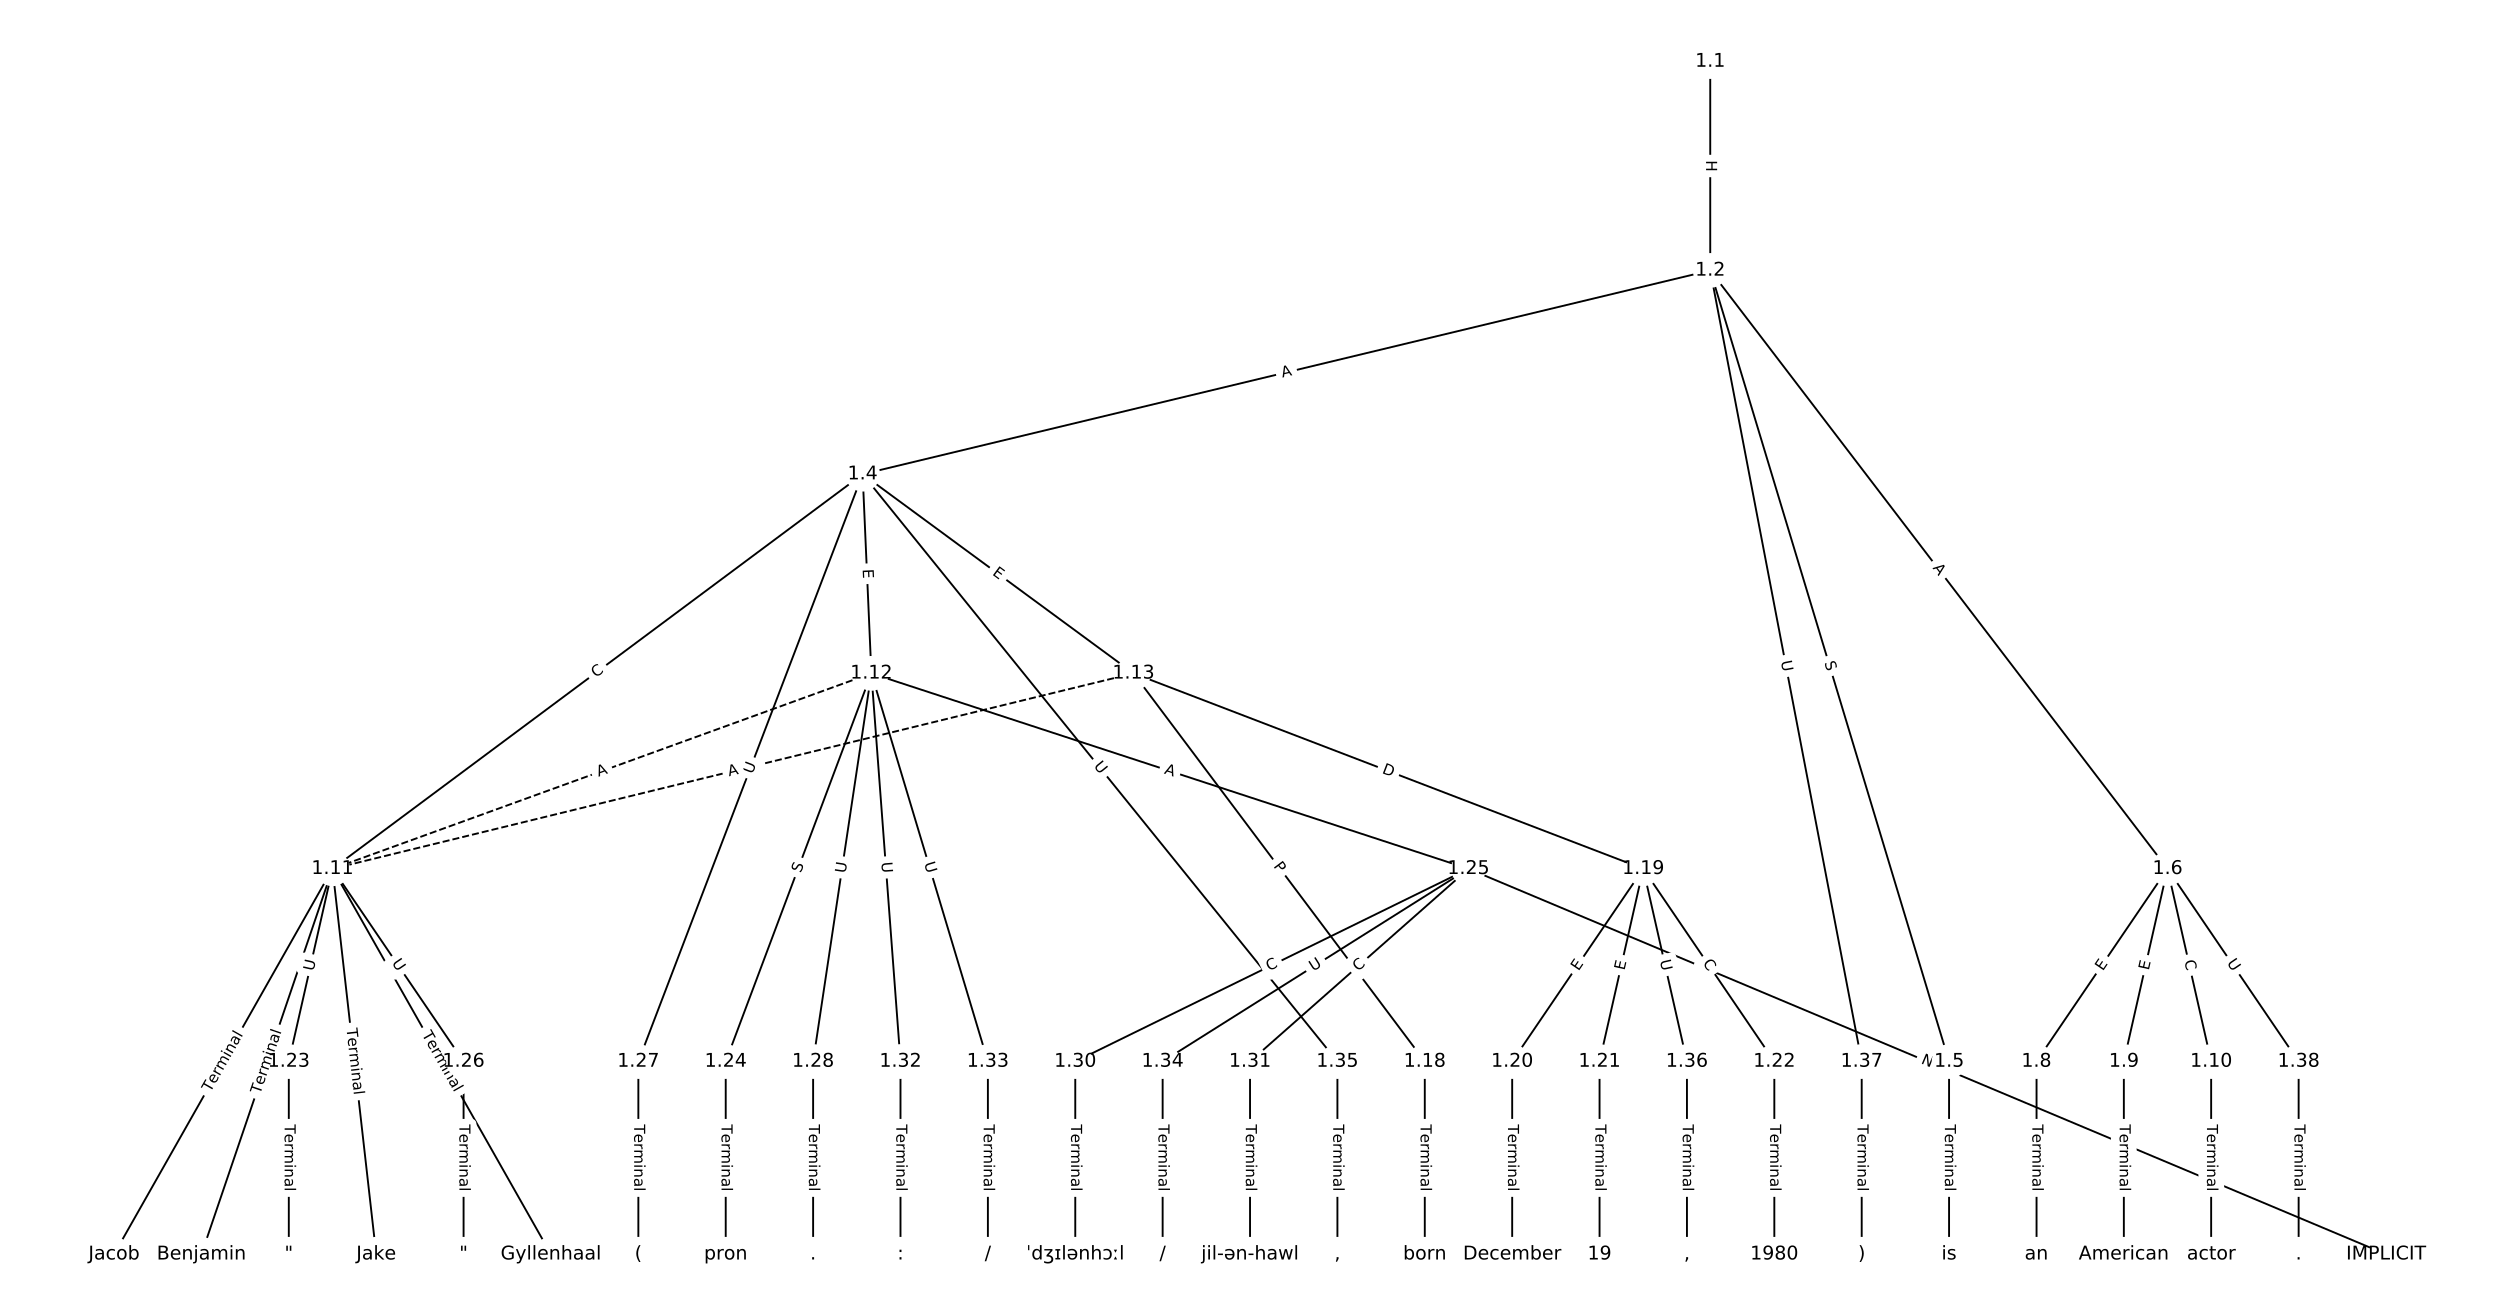 <?xml version="1.0" encoding="UTF-8"?>
<!DOCTYPE svg  PUBLIC '-//W3C//DTD SVG 1.1//EN'  'http://www.w3.org/Graphics/SVG/1.1/DTD/svg11.dtd'>
<svg width="1317.3pt" height="693.33pt" version="1.1" viewBox="0 0 1317.3 693.33" xmlns="http://www.w3.org/2000/svg" xmlns:xlink="http://www.w3.org/1999/xlink">
<defs>
<style type="text/css">*{stroke-linecap:butt;stroke-linejoin:round;}</style>
</defs>
<path d="m0 693.33h1317.3v-693.33h-1317.3z" fill="#fff"/>
<g fill="none" stroke="#000">
<path d="m901.16 32.429v110.08" clip-path="url(#a)"/>
<path d="m901.16 142.51-446.63 107.35" clip-path="url(#a)"/>
<path d="m901.16 142.51 125.85 416.84" clip-path="url(#a)"/>
<path d="m901.16 142.51 240.96 315.28" clip-path="url(#a)"/>
<path d="m901.16 142.51 79.809 416.84" clip-path="url(#a)"/>
<path d="m454.54 249.86-279.33 207.93" clip-path="url(#a)"/>
<path d="m454.54 249.86 4.604 104.96" clip-path="url(#a)"/>
<path d="m454.54 249.86 142.74 104.96" clip-path="url(#a)"/>
<path d="m454.54 249.86-118.18 309.49" clip-path="url(#a)"/>
<path d="m454.54 249.86 250.17 309.49" clip-path="url(#a)"/>
<path d="m1027 559.34v101.56" clip-path="url(#a)"/>
<path d="m1142.1 457.78-69.066 101.56" clip-path="url(#a)"/>
<path d="m1142.1 457.78-23.022 101.56" clip-path="url(#a)"/>
<path d="m1142.1 457.78 23.022 101.56" clip-path="url(#a)"/>
<path d="m1142.1 457.78 69.066 101.56" clip-path="url(#a)"/>
<path d="m1073.1 559.34v101.56" clip-path="url(#a)"/>
<path d="m1119.1 559.34v101.56" clip-path="url(#a)"/>
<path d="m1165.1 559.34v101.56" clip-path="url(#a)"/>
<path d="m175.21 457.78-115.11 203.12" clip-path="url(#a)"/>
<path d="m175.21 457.78-69.066 203.12" clip-path="url(#a)"/>
<path d="m175.21 457.78 23.022 203.12" clip-path="url(#a)"/>
<path d="m175.21 457.78 115.11 203.12" clip-path="url(#a)"/>
<path d="m175.21 457.78-23.022 101.56" clip-path="url(#a)"/>
<path d="m175.21 457.78 69.066 101.56" clip-path="url(#a)"/>
<path d="m459.14 354.81-283.94 102.97" clip-path="url(#a)" stroke-dasharray="3.7,1.6"/>
<path d="m459.14 354.81-76.74 204.53" clip-path="url(#a)"/>
<path d="m459.14 354.81 314.63 102.97" clip-path="url(#a)"/>
<path d="m459.14 354.81-30.696 204.53" clip-path="url(#a)"/>
<path d="m459.14 354.81 15.348 204.53" clip-path="url(#a)"/>
<path d="m459.14 354.81 61.392 204.53" clip-path="url(#a)"/>
<path d="m597.27 354.81-422.07 102.97" clip-path="url(#a)" stroke-dasharray="3.7,1.6"/>
<path d="m597.27 354.81 153.48 204.53" clip-path="url(#a)"/>
<path d="m597.27 354.81 268.59 102.97" clip-path="url(#a)"/>
<path d="m750.75 559.34v101.56" clip-path="url(#a)"/>
<path d="m865.86 457.78-69.066 101.56" clip-path="url(#a)"/>
<path d="m865.86 457.78-23.022 101.56" clip-path="url(#a)"/>
<path d="m865.86 457.78 69.066 101.56" clip-path="url(#a)"/>
<path d="m865.86 457.78 23.022 101.56" clip-path="url(#a)"/>
<path d="m796.8 559.34v101.56" clip-path="url(#a)"/>
<path d="m842.84 559.34v101.56" clip-path="url(#a)"/>
<path d="m934.93 559.34v101.56" clip-path="url(#a)"/>
<path d="m152.18 559.34v101.56" clip-path="url(#a)"/>
<path d="m382.4 559.34v101.56" clip-path="url(#a)"/>
<path d="m773.78 457.78 483.46 203.12" clip-path="url(#a)"/>
<path d="m773.78 457.78-207.2 101.56" clip-path="url(#a)"/>
<path d="m773.78 457.78-115.11 101.56" clip-path="url(#a)"/>
<path d="m773.78 457.78-161.15 101.56" clip-path="url(#a)"/>
<path d="m244.27 559.34v101.56" clip-path="url(#a)"/>
<path d="m336.36 559.34v101.56" clip-path="url(#a)"/>
<path d="m428.45 559.34v101.56" clip-path="url(#a)"/>
<path d="m566.58 559.34v101.56" clip-path="url(#a)"/>
<path d="m658.67 559.34v101.56" clip-path="url(#a)"/>
<path d="m474.49 559.34v101.56" clip-path="url(#a)"/>
<path d="m520.54 559.34v101.56" clip-path="url(#a)"/>
<path d="m612.62 559.34v101.56" clip-path="url(#a)"/>
<path d="m704.71 559.34v101.56" clip-path="url(#a)"/>
<path d="m888.89 559.34v101.56" clip-path="url(#a)"/>
<path d="m980.97 559.34v101.56" clip-path="url(#a)"/>
<path d="m1211.2 559.34v101.56" clip-path="url(#a)"/>
</g>
<path d="m894.89 84.46v6.016q0 2.4 2.4 2.4h7.742q2.4 0 2.4-2.4v-6.016q0-2.4-2.4-2.4h-7.742q-2.4 0-2.4 2.4z" clip-path="url(#a)" fill="#fff" stroke="#fff"/>
<g clip-path="url(#a)">
<defs>
<path id="as" d="m9.812 72.906h9.859v-29.891h35.844v29.891h9.859v-72.906h-9.859v34.719h-35.844v-34.719h-9.859z"/>
</defs>
<g transform="translate(898.96 84.46) rotate(90) scale(.08 -.08)">
<use xlink:href="#as"/>
</g>
</g>
<path d="m676.66 202.92 5.321-1.279q2.333-0.561 1.773-2.894l-1.809-7.528q-0.561-2.333-2.894-1.773l-5.321 1.279q-2.333 0.561-1.773 2.894l1.809 7.528q0.561 2.333 2.894 1.773z" clip-path="url(#a)" fill="#fff" stroke="#fff"/>
<g clip-path="url(#a)">
<defs>
<path id="r" d="m34.188 63.188-13.391-36.281h26.812zm-5.578 9.719h11.188l27.781-72.906h-10.25l-6.641 18.703h-32.859l-6.641-18.703h-10.406z"/>
</defs>
<g transform="translate(675.71 198.97) rotate(-13.515) scale(.08 -.08)">
<use xlink:href="#r"/>
</g>
</g>
<path d="m957.35 350.31 1.468 4.862q0.694 2.298 2.991 1.604l7.412-2.238q2.298-0.694 1.604-2.991l-1.468-4.862q-0.694-2.298-2.991-1.604l-7.412 2.238q-2.298 0.694-1.604 2.991z" clip-path="url(#a)" fill="#fff" stroke="#fff"/>
<g clip-path="url(#a)">
<defs>
<path id="ad" d="m53.516 70.516v-9.625q-5.609 2.688-10.594 4-4.984 1.328-9.625 1.328-8.047 0-12.422-3.125t-4.375-8.891q0-4.844 2.906-7.312 2.906-2.453 11.016-3.969l5.953-1.219q11.031-2.109 16.281-7.406t5.25-14.172q0-10.609-7.109-16.078-7.094-5.469-20.812-5.469-5.172 0-11.016 1.172-5.828 1.172-12.078 3.469v10.156q6-3.359 11.766-5.078 5.766-1.703 11.328-1.703 8.438 0 13.031 3.312 4.594 3.328 4.594 9.484 0 5.359-3.297 8.391t-10.812 4.547l-6.016 1.172q-11.031 2.188-15.969 6.875-4.922 4.688-4.922 13.047 0 9.672 6.812 15.234t18.766 5.562q5.141 0 10.453-0.938 5.328-0.922 10.891-2.766z"/>
</defs>
<g transform="translate(961.24 349.13) rotate(73.2) scale(.08 -.08)">
<use xlink:href="#ad"/>
</g>
</g>
<path d="m1015 301.78 3.323 4.348q1.457 1.907 3.364 0.449l6.152-4.702q1.907-1.457 0.449-3.364l-3.323-4.348q-1.457-1.907-3.364-0.449l-6.152 4.702q-1.907 1.457-0.449 3.364z" clip-path="url(#a)" fill="#fff" stroke="#fff"/>
<g clip-path="url(#a)">
<g transform="translate(1018.2 299.31) rotate(52.61) scale(.08 -.08)">
<use xlink:href="#r"/>
</g>
</g>
<path d="m934.36 349.23 1.101 5.75q0.451 2.357 2.808 1.906l7.604-1.456q2.357-0.451 1.906-2.808l-1.101-5.75q-0.451-2.357-2.808-1.906l-7.604 1.456q-2.357 0.451-1.906 2.808z" clip-path="url(#a)" fill="#fff" stroke="#fff"/>
<g clip-path="url(#a)">
<defs>
<path id="o" d="m8.688 72.906h9.922v-44.297q0-11.719 4.234-16.875 4.25-5.141 13.781-5.141 9.469 0 13.719 5.141 4.25 5.156 4.25 16.875v44.297h9.906v-45.516q0-14.25-7.062-21.531-7.047-7.281-20.812-7.281-13.828 0-20.891 7.281-7.047 7.281-7.047 21.531z"/>
</defs>
<g transform="translate(938.35 348.47) rotate(79.161) scale(.08 -.08)">
<use xlink:href="#o"/>
</g>
</g>
<path d="m316.38 360.52 4.481-3.336q1.925-1.433 0.492-3.358l-4.623-6.211q-1.433-1.925-3.358-0.492l-4.481 3.336q-1.925 1.433-0.492 3.358l4.623 6.211q1.433 1.925 3.358 0.492z" clip-path="url(#a)" fill="#fff" stroke="#fff"/>
<g clip-path="url(#a)">
<defs>
<path id="q" d="m64.406 67.281v-10.391q-4.984 4.641-10.625 6.922-5.641 2.297-11.984 2.297-12.5 0-19.141-7.641t-6.641-22.094q0-14.406 6.641-22.047t19.141-7.641q6.344 0 11.984 2.297t10.625 6.938v-10.312q-5.172-3.516-10.969-5.281-5.781-1.75-12.219-1.75-16.562 0-26.094 10.125-9.516 10.141-9.516 27.672 0 17.578 9.516 27.703 9.531 10.141 26.094 10.141 6.531 0 12.312-1.734 5.797-1.734 10.875-5.203z"/>
</defs>
<g transform="translate(313.95 357.26) rotate(-36.663) scale(.08 -.08)">
<use xlink:href="#q"/>
</g>
</g>
<path d="m450.47 300.08 0.222 5.05q0.105 2.398 2.503 2.292l7.735-0.339q2.398-0.105 2.292-2.503l-0.222-5.05q-0.105-2.398-2.503-2.292l-7.735 0.339q-2.398 0.105-2.292 2.503z" clip-path="url(#a)" fill="#fff" stroke="#fff"/>
<g clip-path="url(#a)">
<defs>
<path id="p" d="m9.812 72.906h46.094v-8.312h-36.234v-21.578h34.719v-8.297h-34.719v-26.422h37.109v-8.297h-46.969z"/>
</defs>
<g transform="translate(454.53 299.91) rotate(87.488) scale(.08 -.08)">
<use xlink:href="#p"/>
</g>
</g>
<path d="m520.16 305.89 4.072 2.995q1.933 1.422 3.355-0.512l4.587-6.238q1.422-1.933-0.512-3.355l-4.072-2.995q-1.933-1.422-3.355 0.512l-4.587 6.238q-1.422 1.933 0.512 3.355z" clip-path="url(#a)" fill="#fff" stroke="#fff"/>
<g clip-path="url(#a)">
<g transform="translate(522.56 302.61) rotate(36.328) scale(.08 -.08)">
<use xlink:href="#p"/>
</g>
</g>
<path d="m400.26 409.57 2.089-5.47q0.856-2.242-1.386-3.098l-7.233-2.762q-2.242-0.856-3.098 1.386l-2.089 5.47q-0.856 2.242 1.386 3.098l7.233 2.762q2.242 0.856 3.098-1.386z" clip-path="url(#a)" fill="#fff" stroke="#fff"/>
<g clip-path="url(#a)">
<g transform="translate(396.47 408.12) rotate(-69.101) scale(.08 -.08)">
<use xlink:href="#o"/>
</g>
</g>
<path d="m572.91 406.27 3.681 4.553q1.509 1.867 3.375 0.358l6.021-4.867q1.867-1.509 0.358-3.375l-3.681-4.553q-1.509-1.867-3.375-0.358l-6.021 4.867q-1.867 1.509-0.358 3.375z" clip-path="url(#a)" fill="#fff" stroke="#fff"/>
<g clip-path="url(#a)">
<g transform="translate(576.07 403.71) rotate(51.05) scale(.08 -.08)">
<use xlink:href="#o"/>
</g>
</g>
<path d="m1020.7 592.48v35.285q0 2.4 2.4 2.4h7.742q2.4 0 2.4-2.4v-35.285q0-2.4-2.4-2.4h-7.742q-2.4 0-2.4 2.4z" clip-path="url(#a)" fill="#fff" stroke="#fff"/>
<g clip-path="url(#a)">
<defs>
<path id="l" d="m-0.297 72.906h61.672v-8.312h-25.875v-64.594h-9.906v64.594h-25.891z"/>
<path id="h" d="m56.203 29.594v-4.391h-41.312q0.594-9.281 5.594-14.141t13.938-4.859q5.172 0 10.031 1.266t9.656 3.812v-8.5q-4.844-2.047-9.922-3.125t-10.297-1.078q-13.094 0-20.734 7.609-7.641 7.625-7.641 20.625 0 13.422 7.25 21.297 7.25 7.891 19.562 7.891 11.031 0 17.453-7.109 6.422-7.094 6.422-19.297zm-8.984 2.641q-0.094 7.359-4.125 11.75-4.031 4.406-10.672 4.406-7.516 0-12.031-4.25t-5.203-11.969z"/>
<path id="i" d="m41.109 46.297q-1.516 0.875-3.297 1.281-1.781 0.422-3.922 0.422-7.625 0-11.703-4.953t-4.078-14.234v-28.812h-9.031v54.688h9.031v-8.5q2.844 4.984 7.375 7.391 4.547 2.422 11.047 2.422 0.922 0 2.047-0.125 1.125-0.109 2.484-0.359z"/>
<path id="k" d="m52 44.188q3.375 6.062 8.062 8.938t11.031 2.875q8.547 0 13.188-5.984 4.641-5.969 4.641-17v-33.016h-9.031v32.719q0 7.859-2.797 11.656-2.781 3.812-8.484 3.812-6.984 0-11.047-4.641-4.047-4.625-4.047-12.641v-30.906h-9.031v32.719q0 7.906-2.781 11.688t-8.594 3.781q-6.891 0-10.953-4.656-4.047-4.656-4.047-12.625v-30.906h-9.031v54.688h9.031v-8.5q3.078 5.031 7.375 7.422t10.203 2.391q5.969 0 10.141-3.031 4.172-3.016 6.172-8.781z"/>
<path id="j" d="m9.422 54.688h8.984v-54.688h-8.984zm0 21.297h8.984v-11.391h-8.984z"/>
<path id="e" d="m54.891 33.016v-33.016h-8.984v32.719q0 7.766-3.031 11.609-3.031 3.859-9.078 3.859-7.281 0-11.484-4.641-4.203-4.625-4.203-12.641v-30.906h-9.031v54.688h9.031v-8.5q3.234 4.938 7.594 7.375 4.375 2.438 10.094 2.438 9.422 0 14.25-5.828 4.844-5.828 4.844-17.156z"/>
<path id="d" d="m34.281 27.484q-10.891 0-15.094-2.484t-4.203-8.5q0-4.781 3.156-7.594 3.156-2.797 8.562-2.797 7.484 0 12 5.297t4.516 14.078v2zm17.922 3.719v-31.203h-8.984v8.297q-3.078-4.969-7.672-7.344t-11.234-2.375q-8.391 0-13.359 4.719-4.953 4.719-4.953 12.625 0 9.219 6.172 13.906 6.188 4.688 18.438 4.688h12.609v0.891q0 6.203-4.078 9.594t-11.453 3.391q-4.688 0-9.141-1.125-4.438-1.125-8.531-3.375v8.312q4.922 1.906 9.562 2.844 4.641 0.953 9.031 0.953 11.875 0 17.734-6.156 5.859-6.141 5.859-18.641z"/>
<path id="g" d="m9.422 75.984h8.984v-75.984h-8.984z"/>
</defs>
<g transform="translate(1024.8 592.48) rotate(90) scale(.08 -.08)">
<use xlink:href="#l"/>
<use x="60.818" xlink:href="#h"/>
<use x="122.342" xlink:href="#i"/>
<use x="163.439" xlink:href="#k"/>
<use x="260.852" xlink:href="#j"/>
<use x="288.635" xlink:href="#e"/>
<use x="352.014" xlink:href="#d"/>
<use x="413.293" xlink:href="#g"/>
</g>
</g>
<path d="m1111.4 514.18 2.843-4.18q1.35-1.985-0.635-3.334l-6.402-4.354q-1.985-1.35-3.334 0.635l-2.843 4.18q-1.35 1.985 0.635 3.334l6.402 4.354q1.985 1.35 3.334-0.635z" clip-path="url(#a)" fill="#fff" stroke="#fff"/>
<g clip-path="url(#a)">
<g transform="translate(1108 511.9) rotate(-55.782) scale(.08 -.08)">
<use xlink:href="#p"/>
</g>
</g>
<path d="m1136.2 512.42 1.117-4.93q0.531-2.341-1.81-2.871l-7.551-1.712q-2.341-0.531-2.871 1.81l-1.117 4.93q-0.531 2.341 1.81 2.871l7.551 1.712q2.341 0.531 2.871-1.81z" clip-path="url(#a)" fill="#fff" stroke="#fff"/>
<g clip-path="url(#a)">
<g transform="translate(1132.2 511.52) rotate(-77.228) scale(.08 -.08)">
<use xlink:href="#p"/>
</g>
</g>
<path d="m1146.9 507.23 1.235 5.448q0.531 2.341 2.871 1.81l7.551-1.712q2.341-0.531 1.81-2.871l-1.235-5.448q-0.531-2.341-2.871-1.81l-7.551 1.712q-2.341 0.531-1.81 2.871z" clip-path="url(#a)" fill="#fff" stroke="#fff"/>
<g clip-path="url(#a)">
<g transform="translate(1150.9 506.33) rotate(77.228) scale(.08 -.08)">
<use xlink:href="#q"/>
</g>
</g>
<path d="m1169.8 509.67 3.292 4.841q1.35 1.985 3.334 0.635l6.402-4.354q1.985-1.35 0.635-3.334l-3.292-4.841q-1.35-1.985-3.334-0.635l-6.402 4.354q-1.985 1.35-0.635 3.334z" clip-path="url(#a)" fill="#fff" stroke="#fff"/>
<g clip-path="url(#a)">
<g transform="translate(1173.2 507.39) rotate(55.782) scale(.08 -.08)">
<use xlink:href="#o"/>
</g>
</g>
<path d="m1066.8 592.48v35.285q0 2.4 2.4 2.4h7.742q2.4 0 2.4-2.4v-35.285q0-2.4-2.4-2.4h-7.742q-2.4 0-2.4 2.4z" clip-path="url(#a)" fill="#fff" stroke="#fff"/>
<g clip-path="url(#a)">
<g transform="translate(1070.9 592.48) rotate(90) scale(.08 -.08)">
<use xlink:href="#l"/>
<use x="60.818" xlink:href="#h"/>
<use x="122.342" xlink:href="#i"/>
<use x="163.439" xlink:href="#k"/>
<use x="260.852" xlink:href="#j"/>
<use x="288.635" xlink:href="#e"/>
<use x="352.014" xlink:href="#d"/>
<use x="413.293" xlink:href="#g"/>
</g>
</g>
<path d="m1112.8 592.48v35.285q0 2.4 2.4 2.4h7.742q2.4 0 2.4-2.4v-35.285q0-2.4-2.4-2.4h-7.742q-2.4 0-2.4 2.4z" clip-path="url(#a)" fill="#fff" stroke="#fff"/>
<g clip-path="url(#a)">
<g transform="translate(1116.9 592.48) rotate(90) scale(.08 -.08)">
<use xlink:href="#l"/>
<use x="60.818" xlink:href="#h"/>
<use x="122.342" xlink:href="#i"/>
<use x="163.439" xlink:href="#k"/>
<use x="260.852" xlink:href="#j"/>
<use x="288.635" xlink:href="#e"/>
<use x="352.014" xlink:href="#d"/>
<use x="413.293" xlink:href="#g"/>
</g>
</g>
<path d="m1158.9 592.48v35.285q0 2.4 2.4 2.4h7.742q2.4 0 2.4-2.4v-35.285q0-2.4-2.4-2.4h-7.742q-2.4 0-2.4 2.4z" clip-path="url(#a)" fill="#fff" stroke="#fff"/>
<g clip-path="url(#a)">
<g transform="translate(1162.9 592.48) rotate(90) scale(.08 -.08)">
<use xlink:href="#l"/>
<use x="60.818" xlink:href="#h"/>
<use x="122.342" xlink:href="#i"/>
<use x="163.439" xlink:href="#k"/>
<use x="260.852" xlink:href="#j"/>
<use x="288.635" xlink:href="#e"/>
<use x="352.014" xlink:href="#d"/>
<use x="413.293" xlink:href="#g"/>
</g>
</g>
<path d="m114.41 577.79 17.397-30.698q1.183-2.088-0.905-3.271l-6.736-3.817q-2.088-1.183-3.271 0.905l-17.397 30.698q-1.183 2.088 0.905 3.271l6.736 3.817q2.088 1.183 3.271-0.905z" clip-path="url(#a)" fill="#fff" stroke="#fff"/>
<g clip-path="url(#a)">
<g transform="translate(110.87 575.78) rotate(-60.46) scale(.08 -.08)">
<use xlink:href="#l"/>
<use x="60.818" xlink:href="#h"/>
<use x="122.342" xlink:href="#i"/>
<use x="163.439" xlink:href="#k"/>
<use x="260.852" xlink:href="#j"/>
<use x="288.635" xlink:href="#e"/>
<use x="352.014" xlink:href="#d"/>
<use x="413.293" xlink:href="#g"/>
</g>
</g>
<path d="m140.93 578.07 11.359-33.407q0.773-2.272-1.5-3.045l-7.33-2.493q-2.272-0.773-3.045 1.5l-11.359 33.407q-0.773 2.272 1.5 3.045l7.33 2.493q2.272 0.773 3.045-1.5z" clip-path="url(#a)" fill="#fff" stroke="#fff"/>
<g clip-path="url(#a)">
<g transform="translate(137.08 576.76) rotate(-71.221) scale(.08 -.08)">
<use xlink:href="#l"/>
<use x="60.818" xlink:href="#h"/>
<use x="122.342" xlink:href="#i"/>
<use x="163.439" xlink:href="#k"/>
<use x="260.852" xlink:href="#j"/>
<use x="288.635" xlink:href="#e"/>
<use x="352.014" xlink:href="#d"/>
<use x="413.293" xlink:href="#g"/>
</g>
</g>
<path d="m178.5 542.52 3.974 35.061q0.27 2.385 2.655 2.114l7.693-0.872q2.385-0.27 2.114-2.655l-3.974-35.061q-0.27-2.385-2.655-2.114l-7.693 0.872q-2.385 0.27-2.114 2.655z" clip-path="url(#a)" fill="#fff" stroke="#fff"/>
<g clip-path="url(#a)">
<g transform="translate(182.54 542.06) rotate(83.534) scale(.08 -.08)">
<use xlink:href="#l"/>
<use x="60.818" xlink:href="#h"/>
<use x="122.342" xlink:href="#i"/>
<use x="163.439" xlink:href="#k"/>
<use x="260.852" xlink:href="#j"/>
<use x="288.635" xlink:href="#e"/>
<use x="352.014" xlink:href="#d"/>
<use x="413.293" xlink:href="#g"/>
</g>
</g>
<path d="m218.61 547.09 17.397 30.698q1.183 2.088 3.271 0.905l6.736-3.817q2.088-1.183 0.905-3.271l-17.397-30.698q-1.183-2.088-3.271-0.905l-6.736 3.817q-2.088 1.183-0.905 3.271z" clip-path="url(#a)" fill="#fff" stroke="#fff"/>
<g clip-path="url(#a)">
<g transform="translate(222.14 545.08) rotate(60.46) scale(.08 -.08)">
<use xlink:href="#l"/>
<use x="60.818" xlink:href="#h"/>
<use x="122.342" xlink:href="#i"/>
<use x="163.439" xlink:href="#k"/>
<use x="260.852" xlink:href="#j"/>
<use x="288.635" xlink:href="#e"/>
<use x="352.014" xlink:href="#d"/>
<use x="413.293" xlink:href="#g"/>
</g>
</g>
<path d="m169.16 512.81 1.294-5.71q0.531-2.341-1.81-2.871l-7.551-1.712q-2.341-0.531-2.871 1.81l-1.294 5.71q-0.531 2.341 1.81 2.871l7.551 1.712q2.341 0.531 2.871-1.81z" clip-path="url(#a)" fill="#fff" stroke="#fff"/>
<g clip-path="url(#a)">
<g transform="translate(165.2 511.91) rotate(-77.228) scale(.08 -.08)">
<use xlink:href="#o"/>
</g>
</g>
<path d="m202.91 509.67 3.292 4.841q1.35 1.985 3.334 0.635l6.402-4.354q1.985-1.35 0.635-3.334l-3.292-4.841q-1.35-1.985-3.334-0.635l-6.402 4.354q-1.985 1.35-0.635 3.334z" clip-path="url(#a)" fill="#fff" stroke="#fff"/>
<g clip-path="url(#a)">
<g transform="translate(206.27 507.39) rotate(55.782) scale(.08 -.08)">
<use xlink:href="#o"/>
</g>
</g>
<path d="m316.74 413.13 5.145-1.866q2.256-0.818 1.438-3.074l-2.64-7.279q-0.818-2.256-3.075-1.438l-5.145 1.866q-2.256 0.818-1.438 3.074l2.64 7.279q0.818 2.256 3.074 1.438z" clip-path="url(#a)" fill="#fff" stroke="#fff"/>
<g clip-path="url(#a)">
<g transform="translate(315.36 409.31) rotate(-19.934) scale(.08 -.08)">
<use xlink:href="#r"/>
</g>
</g>
<path d="m425.75 461.66 1.784-4.755q0.843-2.247-1.404-3.09l-7.249-2.72q-2.247-0.843-3.09 1.404l-1.784 4.755q-0.843 2.247 1.404 3.09l7.249 2.72q2.247 0.843 3.09-1.404z" clip-path="url(#a)" fill="#fff" stroke="#fff"/>
<g clip-path="url(#a)">
<g transform="translate(421.95 460.23) rotate(-69.434) scale(.08 -.08)">
<use xlink:href="#ad"/>
</g>
</g>
<path d="m611.91 411.41 5.201 1.702q2.281 0.747 3.027-1.534l2.408-7.358q0.747-2.281-1.534-3.027l-5.201-1.702q-2.281-0.747-3.027 1.534l-2.408 7.358q-0.747 2.281 1.534 3.027z" clip-path="url(#a)" fill="#fff" stroke="#fff"/>
<g clip-path="url(#a)">
<g transform="translate(613.17 407.54) rotate(18.122) scale(.08 -.08)">
<use xlink:href="#r"/>
</g>
</g>
<path d="m449.56 460.9 0.869-5.79q0.356-2.373-2.017-2.73l-7.657-1.149q-2.373-0.356-2.73 2.017l-0.869 5.79q-0.356 2.373 2.017 2.73l7.657 1.149q2.373 0.356 2.73-2.017z" clip-path="url(#a)" fill="#fff" stroke="#fff"/>
<g clip-path="url(#a)">
<g transform="translate(445.54 460.3) rotate(-81.465) scale(.08 -.08)">
<use xlink:href="#o"/>
</g>
</g>
<path d="m460.34 454.63 0.438 5.839q0.18 2.393 2.573 2.214l7.721-0.579q2.393-0.18 2.214-2.573l-0.438-5.839q-0.18-2.393-2.573-2.214l-7.721 0.579q-2.393 0.18-2.214 2.573z" clip-path="url(#a)" fill="#fff" stroke="#fff"/>
<g clip-path="url(#a)">
<g transform="translate(464.4 454.32) rotate(85.709) scale(.08 -.08)">
<use xlink:href="#o"/>
</g>
</g>
<path d="m482.99 456.08 1.683 5.608q0.69 2.299 2.989 1.609l7.416-2.226q2.299-0.69 1.609-2.989l-1.683-5.608q-0.69-2.299-2.989-1.609l-7.416 2.226q-2.299 0.69-1.609 2.989z" clip-path="url(#a)" fill="#fff" stroke="#fff"/>
<g clip-path="url(#a)">
<g transform="translate(486.88 454.91) rotate(73.293) scale(.08 -.08)">
<use xlink:href="#o"/>
</g>
</g>
<path d="m385.07 413.04 5.317-1.297q2.332-0.569 1.763-2.901l-1.835-7.522q-0.569-2.332-2.901-1.763l-5.317 1.297q-2.332 0.569-1.763 2.901l1.835 7.522q0.569 2.332 2.901 1.763z" clip-path="url(#a)" fill="#fff" stroke="#fff"/>
<g clip-path="url(#a)">
<g transform="translate(384.11 409.09) rotate(-13.711) scale(.08 -.08)">
<use xlink:href="#r"/>
</g>
</g>
<path d="m667.55 458.91 2.895 3.858q1.44 1.92 3.36 0.479l6.193-4.647q1.92-1.44 0.479-3.36l-2.895-3.858q-1.44-1.92-3.36-0.479l-6.193 4.647q-1.92 1.44-0.479 3.36z" clip-path="url(#a)" fill="#fff" stroke="#fff"/>
<g clip-path="url(#a)">
<defs>
<path id="ae" d="m19.672 64.797v-27.391h12.406q6.891 0 10.641 3.562 3.766 3.562 3.766 10.156 0 6.547-3.766 10.109-3.75 3.562-10.641 3.562zm-9.859 8.109h22.266q12.266 0 18.531-5.547 6.281-5.547 6.281-16.234 0-10.797-6.281-16.312-6.266-5.516-18.531-5.516h-12.406v-29.297h-9.859z"/>
</defs>
<g transform="translate(670.8 456.47) rotate(53.116) scale(.08 -.08)">
<use xlink:href="#ae"/>
</g>
</g>
<path d="m726.45 411.05 5.752 2.205q2.241 0.859 3.1-1.382l2.772-7.229q0.859-2.241-1.382-3.1l-5.752-2.205q-2.241-0.859-3.1 1.382l-2.772 7.229q-0.859 2.241 1.382 3.1z" clip-path="url(#a)" fill="#fff" stroke="#fff"/>
<g clip-path="url(#a)">
<defs>
<path id="ag" d="m19.672 64.797v-56.688h11.922q15.094 0 22.094 6.828 7 6.844 7 21.594 0 14.641-7 21.453t-22.094 6.812zm-9.859 8.109h20.266q21.188 0 31.094-8.812 9.922-8.812 9.922-27.562 0-18.859-9.969-27.703-9.953-8.828-31.047-8.828h-20.266z"/>
</defs>
<g transform="translate(727.9 407.26) rotate(20.976) scale(.08 -.08)">
<use xlink:href="#ag"/>
</g>
</g>
<path d="m744.48 592.48v35.285q0 2.4 2.4 2.4h7.742q2.4 0 2.4-2.4v-35.285q0-2.4-2.4-2.4h-7.742q-2.4 0-2.4 2.4z" clip-path="url(#a)" fill="#fff" stroke="#fff"/>
<g clip-path="url(#a)">
<g transform="translate(748.55 592.48) rotate(90) scale(.08 -.08)">
<use xlink:href="#l"/>
<use x="60.818" xlink:href="#h"/>
<use x="122.342" xlink:href="#i"/>
<use x="163.439" xlink:href="#k"/>
<use x="260.852" xlink:href="#j"/>
<use x="288.635" xlink:href="#e"/>
<use x="352.014" xlink:href="#d"/>
<use x="413.293" xlink:href="#g"/>
</g>
</g>
<path d="m835.1 514.18 2.843-4.18q1.35-1.985-0.635-3.334l-6.402-4.354q-1.985-1.35-3.334 0.635l-2.843 4.18q-1.35 1.985 0.635 3.334l6.402 4.354q1.985 1.35 3.334-0.635z" clip-path="url(#a)" fill="#fff" stroke="#fff"/>
<g clip-path="url(#a)">
<g transform="translate(831.74 511.9) rotate(-55.782) scale(.08 -.08)">
<use xlink:href="#p"/>
</g>
</g>
<path d="m859.91 512.42 1.117-4.93q0.531-2.341-1.81-2.871l-7.551-1.712q-2.341-0.531-2.871 1.81l-1.117 4.93q-0.531 2.341 1.81 2.871l7.551 1.712q2.341 0.531 2.871-1.81z" clip-path="url(#a)" fill="#fff" stroke="#fff"/>
<g clip-path="url(#a)">
<g transform="translate(855.95 511.52) rotate(-77.228) scale(.08 -.08)">
<use xlink:href="#p"/>
</g>
</g>
<path d="m893.64 509.78 3.141 4.619q1.35 1.985 3.334 0.635l6.402-4.354q1.985-1.35 0.635-3.334l-3.141-4.619q-1.35-1.985-3.334-0.635l-6.402 4.354q-1.985 1.35-0.635 3.334z" clip-path="url(#a)" fill="#fff" stroke="#fff"/>
<g clip-path="url(#a)">
<g transform="translate(897 507.5) rotate(55.782) scale(.08 -.08)">
<use xlink:href="#q"/>
</g>
</g>
<path d="m870.61 507.1 1.294 5.71q0.531 2.341 2.871 1.81l7.551-1.712q2.341-0.531 1.81-2.871l-1.294-5.71q-0.531-2.341-2.871-1.81l-7.551 1.712q-2.341 0.531-1.81 2.871z" clip-path="url(#a)" fill="#fff" stroke="#fff"/>
<g clip-path="url(#a)">
<g transform="translate(874.57 506.2) rotate(77.228) scale(.08 -.08)">
<use xlink:href="#o"/>
</g>
</g>
<path d="m790.53 592.48v35.285q0 2.4 2.4 2.4h7.742q2.4 0 2.4-2.4v-35.285q0-2.4-2.4-2.4h-7.742q-2.4 0-2.4 2.4z" clip-path="url(#a)" fill="#fff" stroke="#fff"/>
<g clip-path="url(#a)">
<g transform="translate(794.59 592.48) rotate(90) scale(.08 -.08)">
<use xlink:href="#l"/>
<use x="60.818" xlink:href="#h"/>
<use x="122.342" xlink:href="#i"/>
<use x="163.439" xlink:href="#k"/>
<use x="260.852" xlink:href="#j"/>
<use x="288.635" xlink:href="#e"/>
<use x="352.014" xlink:href="#d"/>
<use x="413.293" xlink:href="#g"/>
</g>
</g>
<path d="m836.57 592.48v35.285q0 2.4 2.4 2.4h7.742q2.4 0 2.4-2.4v-35.285q0-2.4-2.4-2.4h-7.742q-2.4 0-2.4 2.4z" clip-path="url(#a)" fill="#fff" stroke="#fff"/>
<g clip-path="url(#a)">
<g transform="translate(840.63 592.48) rotate(90) scale(.08 -.08)">
<use xlink:href="#l"/>
<use x="60.818" xlink:href="#h"/>
<use x="122.342" xlink:href="#i"/>
<use x="163.439" xlink:href="#k"/>
<use x="260.852" xlink:href="#j"/>
<use x="288.635" xlink:href="#e"/>
<use x="352.014" xlink:href="#d"/>
<use x="413.293" xlink:href="#g"/>
</g>
</g>
<path d="m928.66 592.48v35.285q0 2.4 2.4 2.4h7.742q2.4 0 2.4-2.4v-35.285q0-2.4-2.4-2.4h-7.742q-2.4 0-2.4 2.4z" clip-path="url(#a)" fill="#fff" stroke="#fff"/>
<g clip-path="url(#a)">
<g transform="translate(932.72 592.48) rotate(90) scale(.08 -.08)">
<use xlink:href="#l"/>
<use x="60.818" xlink:href="#h"/>
<use x="122.342" xlink:href="#i"/>
<use x="163.439" xlink:href="#k"/>
<use x="260.852" xlink:href="#j"/>
<use x="288.635" xlink:href="#e"/>
<use x="352.014" xlink:href="#d"/>
<use x="413.293" xlink:href="#g"/>
</g>
</g>
<path d="m145.91 592.48v35.285q0 2.4 2.4 2.4h7.742q2.4 0 2.4-2.4v-35.285q0-2.4-2.4-2.4h-7.742q-2.4 0-2.4 2.4z" clip-path="url(#a)" fill="#fff" stroke="#fff"/>
<g clip-path="url(#a)">
<g transform="translate(149.98 592.48) rotate(90) scale(.08 -.08)">
<use xlink:href="#l"/>
<use x="60.818" xlink:href="#h"/>
<use x="122.342" xlink:href="#i"/>
<use x="163.439" xlink:href="#k"/>
<use x="260.852" xlink:href="#j"/>
<use x="288.635" xlink:href="#e"/>
<use x="352.014" xlink:href="#d"/>
<use x="413.293" xlink:href="#g"/>
</g>
</g>
<path d="m376.13 592.48v35.285q0 2.4 2.4 2.4h7.742q2.4 0 2.4-2.4v-35.285q0-2.4-2.4-2.4h-7.742q-2.4 0-2.4 2.4z" clip-path="url(#a)" fill="#fff" stroke="#fff"/>
<g clip-path="url(#a)">
<g transform="translate(380.2 592.48) rotate(90) scale(.08 -.08)">
<use xlink:href="#l"/>
<use x="60.818" xlink:href="#h"/>
<use x="122.342" xlink:href="#i"/>
<use x="163.439" xlink:href="#k"/>
<use x="260.852" xlink:href="#j"/>
<use x="288.635" xlink:href="#e"/>
<use x="352.014" xlink:href="#d"/>
<use x="413.293" xlink:href="#g"/>
</g>
</g>
<path d="m1010.3 563.97 5.518 2.318q2.213 0.93 3.142-1.283l2.999-7.138q0.93-2.213-1.283-3.142l-5.518-2.318q-2.213-0.93-3.142 1.283l-2.999 7.138q-0.93 2.213 1.283 3.142z" clip-path="url(#a)" fill="#fff" stroke="#fff"/>
<g clip-path="url(#a)">
<defs>
<path id="ao" d="m9.812 72.906h13.281l32.328-60.984v60.984h9.562v-72.906h-13.281l-32.312 60.984v-60.984h-9.578z"/>
</defs>
<g transform="translate(1011.9 560.22) rotate(22.789) scale(.08 -.08)">
<use xlink:href="#ao"/>
</g>
</g>
<path d="m670.43 515.43 5.016-2.459q2.155-1.056 1.099-3.211l-3.408-6.952q-1.056-2.155-3.211-1.099l-5.016 2.459q-2.155 1.056-1.099 3.211l3.408 6.952q1.056 2.155 3.211 1.099z" clip-path="url(#a)" fill="#fff" stroke="#fff"/>
<g clip-path="url(#a)">
<g transform="translate(668.64 511.78) rotate(-26.112) scale(.08 -.08)">
<use xlink:href="#q"/>
</g>
</g>
<path d="m718.28 515.12 4.189-3.696q1.8-1.588 0.212-3.388l-5.122-5.806q-1.588-1.8-3.388-0.212l-4.189 3.696q-1.8 1.588-0.212 3.388l5.122 5.806q1.588 1.8 3.388 0.212z" clip-path="url(#a)" fill="#fff" stroke="#fff"/>
<g clip-path="url(#a)">
<g transform="translate(715.59 512.07) rotate(-41.422) scale(.08 -.08)">
<use xlink:href="#q"/>
</g>
</g>
<path d="m694.07 515.43 4.953-3.122q2.03-1.28 0.751-3.31l-4.128-6.55q-1.28-2.03-3.31-0.751l-4.953 3.122q-2.03 1.28-0.751 3.31l4.128 6.55q1.28 2.03 3.31 0.751z" clip-path="url(#a)" fill="#fff" stroke="#fff"/>
<g clip-path="url(#a)">
<g transform="translate(691.9 511.99) rotate(-32.219) scale(.08 -.08)">
<use xlink:href="#o"/>
</g>
</g>
<path d="m238 592.48v35.285q0 2.4 2.4 2.4h7.742q2.4 0 2.4-2.4v-35.285q0-2.4-2.4-2.4h-7.742q-2.4 0-2.4 2.4z" clip-path="url(#a)" fill="#fff" stroke="#fff"/>
<g clip-path="url(#a)">
<g transform="translate(242.06 592.48) rotate(90) scale(.08 -.08)">
<use xlink:href="#l"/>
<use x="60.818" xlink:href="#h"/>
<use x="122.342" xlink:href="#i"/>
<use x="163.439" xlink:href="#k"/>
<use x="260.852" xlink:href="#j"/>
<use x="288.635" xlink:href="#e"/>
<use x="352.014" xlink:href="#d"/>
<use x="413.293" xlink:href="#g"/>
</g>
</g>
<path d="m330.09 592.48v35.285q0 2.4 2.4 2.4h7.742q2.4 0 2.4-2.4v-35.285q0-2.4-2.4-2.4h-7.742q-2.4 0-2.4 2.4z" clip-path="url(#a)" fill="#fff" stroke="#fff"/>
<g clip-path="url(#a)">
<g transform="translate(334.15 592.48) rotate(90) scale(.08 -.08)">
<use xlink:href="#l"/>
<use x="60.818" xlink:href="#h"/>
<use x="122.342" xlink:href="#i"/>
<use x="163.439" xlink:href="#k"/>
<use x="260.852" xlink:href="#j"/>
<use x="288.635" xlink:href="#e"/>
<use x="352.014" xlink:href="#d"/>
<use x="413.293" xlink:href="#g"/>
</g>
</g>
<path d="m422.18 592.48v35.285q0 2.4 2.4 2.4h7.742q2.4 0 2.4-2.4v-35.285q0-2.4-2.4-2.4h-7.742q-2.4 0-2.4 2.4z" clip-path="url(#a)" fill="#fff" stroke="#fff"/>
<g clip-path="url(#a)">
<g transform="translate(426.24 592.48) rotate(90) scale(.08 -.08)">
<use xlink:href="#l"/>
<use x="60.818" xlink:href="#h"/>
<use x="122.342" xlink:href="#i"/>
<use x="163.439" xlink:href="#k"/>
<use x="260.852" xlink:href="#j"/>
<use x="288.635" xlink:href="#e"/>
<use x="352.014" xlink:href="#d"/>
<use x="413.293" xlink:href="#g"/>
</g>
</g>
<path d="m560.31 592.48v35.285q0 2.4 2.4 2.4h7.742q2.4 0 2.4-2.4v-35.285q0-2.4-2.4-2.4h-7.742q-2.4 0-2.4 2.4z" clip-path="url(#a)" fill="#fff" stroke="#fff"/>
<g clip-path="url(#a)">
<g transform="translate(564.37 592.48) rotate(90) scale(.08 -.08)">
<use xlink:href="#l"/>
<use x="60.818" xlink:href="#h"/>
<use x="122.342" xlink:href="#i"/>
<use x="163.439" xlink:href="#k"/>
<use x="260.852" xlink:href="#j"/>
<use x="288.635" xlink:href="#e"/>
<use x="352.014" xlink:href="#d"/>
<use x="413.293" xlink:href="#g"/>
</g>
</g>
<path d="m652.4 592.48v35.285q0 2.4 2.4 2.4h7.742q2.4 0 2.4-2.4v-35.285q0-2.4-2.4-2.4h-7.742q-2.4 0-2.4 2.4z" clip-path="url(#a)" fill="#fff" stroke="#fff"/>
<g clip-path="url(#a)">
<g transform="translate(656.46 592.48) rotate(90) scale(.08 -.08)">
<use xlink:href="#l"/>
<use x="60.818" xlink:href="#h"/>
<use x="122.342" xlink:href="#i"/>
<use x="163.439" xlink:href="#k"/>
<use x="260.852" xlink:href="#j"/>
<use x="288.635" xlink:href="#e"/>
<use x="352.014" xlink:href="#d"/>
<use x="413.293" xlink:href="#g"/>
</g>
</g>
<path d="m468.22 592.48v35.285q0 2.4 2.4 2.4h7.742q2.4 0 2.4-2.4v-35.285q0-2.4-2.4-2.4h-7.742q-2.4 0-2.4 2.4z" clip-path="url(#a)" fill="#fff" stroke="#fff"/>
<g clip-path="url(#a)">
<g transform="translate(472.28 592.48) rotate(90) scale(.08 -.08)">
<use xlink:href="#l"/>
<use x="60.818" xlink:href="#h"/>
<use x="122.342" xlink:href="#i"/>
<use x="163.439" xlink:href="#k"/>
<use x="260.852" xlink:href="#j"/>
<use x="288.635" xlink:href="#e"/>
<use x="352.014" xlink:href="#d"/>
<use x="413.293" xlink:href="#g"/>
</g>
</g>
<path d="m514.26 592.48v35.285q0 2.4 2.4 2.4h7.742q2.4 0 2.4-2.4v-35.285q0-2.4-2.4-2.4h-7.742q-2.4 0-2.4 2.4z" clip-path="url(#a)" fill="#fff" stroke="#fff"/>
<g clip-path="url(#a)">
<g transform="translate(518.33 592.48) rotate(90) scale(.08 -.08)">
<use xlink:href="#l"/>
<use x="60.818" xlink:href="#h"/>
<use x="122.342" xlink:href="#i"/>
<use x="163.439" xlink:href="#k"/>
<use x="260.852" xlink:href="#j"/>
<use x="288.635" xlink:href="#e"/>
<use x="352.014" xlink:href="#d"/>
<use x="413.293" xlink:href="#g"/>
</g>
</g>
<path d="m606.35 592.48v35.285q0 2.4 2.4 2.4h7.742q2.4 0 2.4-2.4v-35.285q0-2.4-2.4-2.4h-7.742q-2.4 0-2.4 2.4z" clip-path="url(#a)" fill="#fff" stroke="#fff"/>
<g clip-path="url(#a)">
<g transform="translate(610.42 592.48) rotate(90) scale(.08 -.08)">
<use xlink:href="#l"/>
<use x="60.818" xlink:href="#h"/>
<use x="122.342" xlink:href="#i"/>
<use x="163.439" xlink:href="#k"/>
<use x="260.852" xlink:href="#j"/>
<use x="288.635" xlink:href="#e"/>
<use x="352.014" xlink:href="#d"/>
<use x="413.293" xlink:href="#g"/>
</g>
</g>
<path d="m698.44 592.48v35.285q0 2.4 2.4 2.4h7.742q2.4 0 2.4-2.4v-35.285q0-2.4-2.4-2.4h-7.742q-2.4 0-2.4 2.4z" clip-path="url(#a)" fill="#fff" stroke="#fff"/>
<g clip-path="url(#a)">
<g transform="translate(702.5 592.48) rotate(90) scale(.08 -.08)">
<use xlink:href="#l"/>
<use x="60.818" xlink:href="#h"/>
<use x="122.342" xlink:href="#i"/>
<use x="163.439" xlink:href="#k"/>
<use x="260.852" xlink:href="#j"/>
<use x="288.635" xlink:href="#e"/>
<use x="352.014" xlink:href="#d"/>
<use x="413.293" xlink:href="#g"/>
</g>
</g>
<path d="m882.61 592.48v35.285q0 2.4 2.4 2.4h7.742q2.4 0 2.4-2.4v-35.285q0-2.4-2.4-2.4h-7.742q-2.4 0-2.4 2.4z" clip-path="url(#a)" fill="#fff" stroke="#fff"/>
<g clip-path="url(#a)">
<g transform="translate(886.68 592.48) rotate(90) scale(.08 -.08)">
<use xlink:href="#l"/>
<use x="60.818" xlink:href="#h"/>
<use x="122.342" xlink:href="#i"/>
<use x="163.439" xlink:href="#k"/>
<use x="260.852" xlink:href="#j"/>
<use x="288.635" xlink:href="#e"/>
<use x="352.014" xlink:href="#d"/>
<use x="413.293" xlink:href="#g"/>
</g>
</g>
<path d="m974.7 592.48v35.285q0 2.4 2.4 2.4h7.742q2.4 0 2.4-2.4v-35.285q0-2.4-2.4-2.4h-7.742q-2.4 0-2.4 2.4z" clip-path="url(#a)" fill="#fff" stroke="#fff"/>
<g clip-path="url(#a)">
<g transform="translate(978.77 592.48) rotate(90) scale(.08 -.08)">
<use xlink:href="#l"/>
<use x="60.818" xlink:href="#h"/>
<use x="122.342" xlink:href="#i"/>
<use x="163.439" xlink:href="#k"/>
<use x="260.852" xlink:href="#j"/>
<use x="288.635" xlink:href="#e"/>
<use x="352.014" xlink:href="#d"/>
<use x="413.293" xlink:href="#g"/>
</g>
</g>
<path d="m1204.9 592.48v35.285q0 2.4 2.4 2.4h7.742q2.4 0 2.4-2.4v-35.285q0-2.4-2.4-2.4h-7.742q-2.4 0-2.4 2.4z" clip-path="url(#a)" fill="#fff" stroke="#fff"/>
<g clip-path="url(#a)">
<g transform="translate(1209 592.48) rotate(90) scale(.08 -.08)">
<use xlink:href="#l"/>
<use x="60.818" xlink:href="#h"/>
<use x="122.342" xlink:href="#i"/>
<use x="163.439" xlink:href="#k"/>
<use x="260.852" xlink:href="#j"/>
<use x="288.635" xlink:href="#e"/>
<use x="352.014" xlink:href="#d"/>
<use x="413.293" xlink:href="#g"/>
</g>
</g>
<defs>
<path id="b" d="m0 8.66c2.297 0 4.5-0.912 6.124-2.537 1.624-1.624 2.537-3.827 2.537-6.124s-0.912-4.5-2.537-6.124c-1.624-1.624-3.827-2.537-6.124-2.537s-4.5 0.912-6.124 2.537c-1.624 1.624-2.537 3.827-2.537 6.124s0.912 4.5 2.537 6.124c1.624 1.624 3.827 2.537 6.124 2.537z"/>
</defs>
<g clip-path="url(#a)">
<use x="60.097" y="660.905" fill="#ffffff" stroke="#ffffff" xlink:href="#b"/>
</g>
<g clip-path="url(#a)">
<use x="106.141" y="660.905" fill="#ffffff" stroke="#ffffff" xlink:href="#b"/>
</g>
<g clip-path="url(#a)">
<use x="152.184" y="660.905" fill="#ffffff" stroke="#ffffff" xlink:href="#b"/>
</g>
<g clip-path="url(#a)">
<use x="198.228" y="660.905" fill="#ffffff" stroke="#ffffff" xlink:href="#b"/>
</g>
<g clip-path="url(#a)">
<use x="244.272" y="660.905" fill="#ffffff" stroke="#ffffff" xlink:href="#b"/>
</g>
<g clip-path="url(#a)">
<use x="290.316" y="660.905" fill="#ffffff" stroke="#ffffff" xlink:href="#b"/>
</g>
<g clip-path="url(#a)">
<use x="336.36" y="660.905" fill="#ffffff" stroke="#ffffff" xlink:href="#b"/>
</g>
<g clip-path="url(#a)">
<use x="382.404" y="660.905" fill="#ffffff" stroke="#ffffff" xlink:href="#b"/>
</g>
<g clip-path="url(#a)">
<use x="428.447" y="660.905" fill="#ffffff" stroke="#ffffff" xlink:href="#b"/>
</g>
<g clip-path="url(#a)">
<use x="474.491" y="660.905" fill="#ffffff" stroke="#ffffff" xlink:href="#b"/>
</g>
<g clip-path="url(#a)">
<use x="520.535" y="660.905" fill="#ffffff" stroke="#ffffff" xlink:href="#b"/>
</g>
<g clip-path="url(#a)">
<use x="566.579" y="660.905" fill="#ffffff" stroke="#ffffff" xlink:href="#b"/>
</g>
<g clip-path="url(#a)">
<use x="612.623" y="660.905" fill="#ffffff" stroke="#ffffff" xlink:href="#b"/>
</g>
<g clip-path="url(#a)">
<use x="658.667" y="660.905" fill="#ffffff" stroke="#ffffff" xlink:href="#b"/>
</g>
<g clip-path="url(#a)">
<use x="704.711" y="660.905" fill="#ffffff" stroke="#ffffff" xlink:href="#b"/>
</g>
<g clip-path="url(#a)">
<use x="750.754" y="660.905" fill="#ffffff" stroke="#ffffff" xlink:href="#b"/>
</g>
<g clip-path="url(#a)">
<use x="796.798" y="660.905" fill="#ffffff" stroke="#ffffff" xlink:href="#b"/>
</g>
<g clip-path="url(#a)">
<use x="842.842" y="660.905" fill="#ffffff" stroke="#ffffff" xlink:href="#b"/>
</g>
<g clip-path="url(#a)">
<use x="888.886" y="660.905" fill="#ffffff" stroke="#ffffff" xlink:href="#b"/>
</g>
<g clip-path="url(#a)">
<use x="934.93" y="660.905" fill="#ffffff" stroke="#ffffff" xlink:href="#b"/>
</g>
<g clip-path="url(#a)">
<use x="980.974" y="660.905" fill="#ffffff" stroke="#ffffff" xlink:href="#b"/>
</g>
<g clip-path="url(#a)">
<use x="1027.017" y="660.905" fill="#ffffff" stroke="#ffffff" xlink:href="#b"/>
</g>
<g clip-path="url(#a)">
<use x="1073.061" y="660.905" fill="#ffffff" stroke="#ffffff" xlink:href="#b"/>
</g>
<g clip-path="url(#a)">
<use x="1119.105" y="660.905" fill="#ffffff" stroke="#ffffff" xlink:href="#b"/>
</g>
<g clip-path="url(#a)">
<use x="1165.149" y="660.905" fill="#ffffff" stroke="#ffffff" xlink:href="#b"/>
</g>
<g clip-path="url(#a)">
<use x="1211.193" y="660.905" fill="#ffffff" stroke="#ffffff" xlink:href="#b"/>
</g>
<g clip-path="url(#a)">
<use x="901.164" y="32.429" fill="#ffffff" stroke="#ffffff" xlink:href="#b"/>
</g>
<g clip-path="url(#a)">
<use x="901.164" y="142.508" fill="#ffffff" stroke="#ffffff" xlink:href="#b"/>
</g>
<g clip-path="url(#a)">
<use x="454.539" y="249.856" fill="#ffffff" stroke="#ffffff" xlink:href="#b"/>
</g>
<g clip-path="url(#a)">
<use x="1027.017" y="559.345" fill="#ffffff" stroke="#ffffff" xlink:href="#b"/>
</g>
<g clip-path="url(#a)">
<use x="1142.127" y="457.784" fill="#ffffff" stroke="#ffffff" xlink:href="#b"/>
</g>
<g clip-path="url(#a)">
<use x="1073.061" y="559.345" fill="#ffffff" stroke="#ffffff" xlink:href="#b"/>
</g>
<g clip-path="url(#a)">
<use x="1119.105" y="559.345" fill="#ffffff" stroke="#ffffff" xlink:href="#b"/>
</g>
<g clip-path="url(#a)">
<use x="1165.149" y="559.345" fill="#ffffff" stroke="#ffffff" xlink:href="#b"/>
</g>
<g clip-path="url(#a)">
<use x="175.206" y="457.784" fill="#ffffff" stroke="#ffffff" xlink:href="#b"/>
</g>
<g clip-path="url(#a)">
<use x="459.143" y="354.811" fill="#ffffff" stroke="#ffffff" xlink:href="#b"/>
</g>
<g clip-path="url(#a)">
<use x="597.275" y="354.811" fill="#ffffff" stroke="#ffffff" xlink:href="#b"/>
</g>
<g clip-path="url(#a)">
<use x="750.754" y="559.345" fill="#ffffff" stroke="#ffffff" xlink:href="#b"/>
</g>
<g clip-path="url(#a)">
<use x="865.864" y="457.784" fill="#ffffff" stroke="#ffffff" xlink:href="#b"/>
</g>
<g clip-path="url(#a)">
<use x="796.798" y="559.345" fill="#ffffff" stroke="#ffffff" xlink:href="#b"/>
</g>
<g clip-path="url(#a)">
<use x="842.842" y="559.345" fill="#ffffff" stroke="#ffffff" xlink:href="#b"/>
</g>
<g clip-path="url(#a)">
<use x="934.93" y="559.345" fill="#ffffff" stroke="#ffffff" xlink:href="#b"/>
</g>
<g clip-path="url(#a)">
<use x="152.184" y="559.345" fill="#ffffff" stroke="#ffffff" xlink:href="#b"/>
</g>
<g clip-path="url(#a)">
<use x="382.404" y="559.345" fill="#ffffff" stroke="#ffffff" xlink:href="#b"/>
</g>
<g clip-path="url(#a)">
<use x="773.776" y="457.784" fill="#ffffff" stroke="#ffffff" xlink:href="#b"/>
</g>
<g clip-path="url(#a)">
<use x="244.272" y="559.345" fill="#ffffff" stroke="#ffffff" xlink:href="#b"/>
</g>
<g clip-path="url(#a)">
<use x="336.36" y="559.345" fill="#ffffff" stroke="#ffffff" xlink:href="#b"/>
</g>
<g clip-path="url(#a)">
<use x="428.447" y="559.345" fill="#ffffff" stroke="#ffffff" xlink:href="#b"/>
</g>
<g clip-path="url(#a)">
<use x="1257.237" y="660.905" fill="#ffffff" stroke="#ffffff" xlink:href="#b"/>
</g>
<g clip-path="url(#a)">
<use x="566.579" y="559.345" fill="#ffffff" stroke="#ffffff" xlink:href="#b"/>
</g>
<g clip-path="url(#a)">
<use x="658.667" y="559.345" fill="#ffffff" stroke="#ffffff" xlink:href="#b"/>
</g>
<g clip-path="url(#a)">
<use x="474.491" y="559.345" fill="#ffffff" stroke="#ffffff" xlink:href="#b"/>
</g>
<g clip-path="url(#a)">
<use x="520.535" y="559.345" fill="#ffffff" stroke="#ffffff" xlink:href="#b"/>
</g>
<g clip-path="url(#a)">
<use x="612.623" y="559.345" fill="#ffffff" stroke="#ffffff" xlink:href="#b"/>
</g>
<g clip-path="url(#a)">
<use x="704.711" y="559.345" fill="#ffffff" stroke="#ffffff" xlink:href="#b"/>
</g>
<g clip-path="url(#a)">
<use x="888.886" y="559.345" fill="#ffffff" stroke="#ffffff" xlink:href="#b"/>
</g>
<g clip-path="url(#a)">
<use x="980.974" y="559.345" fill="#ffffff" stroke="#ffffff" xlink:href="#b"/>
</g>
<g clip-path="url(#a)">
<use x="1211.193" y="559.345" fill="#ffffff" stroke="#ffffff" xlink:href="#b"/>
</g>
<g clip-path="url(#a)">
<defs>
<path id="af" d="m9.812 72.906h9.859v-67.828q0-13.188-5-19.141t-16.094-5.953h-3.75v8.297h3.078q6.531 0 9.219 3.672 2.688 3.656 2.688 13.125z"/>
<path id="t" d="m48.781 52.594v-8.406q-3.812 2.109-7.641 3.156t-7.734 1.047q-8.75 0-13.594-5.547-4.828-5.531-4.828-15.547t4.828-15.562q4.844-5.531 13.594-5.531 3.906 0 7.734 1.047t7.641 3.156v-8.312q-3.766-1.75-7.797-2.625-4.016-0.891-8.562-0.891-12.359 0-19.641 7.766-7.266 7.766-7.266 20.953 0 13.375 7.344 21.031 7.359 7.672 20.156 7.672 4.141 0 8.094-0.859 3.953-0.844 7.672-2.547z"/>
<path id="w" d="m30.609 48.391q-7.219 0-11.422-5.641t-4.203-15.453 4.172-15.453q4.188-5.641 11.453-5.641 7.188 0 11.375 5.656 4.203 5.672 4.203 15.438 0 9.719-4.203 15.406-4.188 5.688-11.375 5.688zm0 7.609q11.719 0 18.406-7.625 6.703-7.609 6.703-21.078 0-13.422-6.703-21.078-6.688-7.641-18.406-7.641-11.766 0-18.438 7.641-6.656 7.656-6.656 21.078 0 13.469 6.656 21.078 6.672 7.625 18.438 7.625z"/>
<path id="x" d="m48.688 27.297q0 9.906-4.078 15.547t-11.203 5.641q-7.141 0-11.219-5.641t-4.078-15.547 4.078-15.547 11.219-5.641q7.125 0 11.203 5.641t4.078 15.547zm-30.578 19.094q2.844 4.875 7.156 7.234 4.328 2.375 10.328 2.375 9.969 0 16.188-7.906 6.234-7.906 6.234-20.797t-6.234-20.812q-6.219-7.906-16.188-7.906-6 0-10.328 2.375-4.312 2.375-7.156 7.25v-8.203h-9.031v75.984h9.031z"/>
</defs>
<g transform="translate(46.575 663.66) scale(.1 -.1)">
<use xlink:href="#af"/>
<use x="29.492" xlink:href="#d"/>
<use x="90.771" xlink:href="#t"/>
<use x="145.752" xlink:href="#w"/>
<use x="206.934" xlink:href="#x"/>
</g>
</g>
<g clip-path="url(#a)">
<defs>
<path id="av" d="m19.672 34.812v-26.703h15.828q7.953 0 11.781 3.297 3.844 3.297 3.844 10.078 0 6.844-3.844 10.078-3.828 3.25-11.781 3.25zm0 29.984v-21.969h14.609q7.219 0 10.75 2.703 3.547 2.719 3.547 8.281 0 5.516-3.547 8.25-3.531 2.734-10.75 2.734zm-9.859 8.109h25.203q11.281 0 17.375-4.688 6.109-4.688 6.109-13.328 0-6.703-3.125-10.656t-9.188-4.922q7.281-1.562 11.312-6.531 4.031-4.953 4.031-12.375 0-9.766-6.641-15.094-6.641-5.312-18.906-5.312h-26.172z"/>
<path id="an" d="m9.422 54.688h8.984v-55.672q0-10.438-3.984-15.125-3.969-4.688-12.812-4.688h-3.422v7.609h2.406q5.125 0 6.969 2.375 1.859 2.359 1.859 9.828zm0 21.297h8.984v-11.391h-8.984z"/>
</defs>
<g transform="translate(82.584 663.66) scale(.1 -.1)">
<use xlink:href="#av"/>
<use x="68.604" xlink:href="#h"/>
<use x="130.127" xlink:href="#e"/>
<use x="193.506" xlink:href="#an"/>
<use x="221.289" xlink:href="#d"/>
<use x="282.568" xlink:href="#k"/>
<use x="379.98" xlink:href="#j"/>
<use x="407.764" xlink:href="#e"/>
</g>
</g>
<g clip-path="url(#a)">
<defs>
<path id="am" d="m17.922 72.906v-27.109h-8.297v27.109zm18.453 0v-27.109h-8.297v27.109z"/>
</defs>
<g transform="translate(149.88 663.66) scale(.1 -.1)">
<use xlink:href="#am"/>
</g>
</g>
<g clip-path="url(#a)">
<defs>
<path id="bh" d="m9.078 75.984h9.031v-44.875l26.812 23.578h11.469l-29-25.578 30.234-29.109h-11.719l-27.797 26.703v-26.703h-9.031z"/>
</defs>
<g transform="translate(187.72 663.66) scale(.1 -.1)">
<use xlink:href="#af"/>
<use x="29.492" xlink:href="#d"/>
<use x="90.771" xlink:href="#bh"/>
<use x="148.635" xlink:href="#h"/>
</g>
</g>
<g clip-path="url(#a)">
<g transform="translate(241.97 663.66) scale(.1 -.1)">
<use xlink:href="#am"/>
</g>
</g>
<g clip-path="url(#a)">
<defs>
<path id="au" d="m59.516 10.406v19.578h-16.109v8.109h25.875v-31.312q-5.703-4.047-12.594-6.125-6.875-2.078-14.688-2.078-17.094 0-26.75 9.984-9.641 10-9.641 27.812 0 17.875 9.641 27.859 9.656 9.984 26.75 9.984 7.125 0 13.547-1.766 6.422-1.75 11.844-5.172v-10.5q-5.469 4.641-11.625 6.984t-12.938 2.344q-13.391 0-20.109-7.469-6.703-7.469-6.703-22.266 0-14.75 6.703-22.219 6.719-7.469 20.109-7.469 5.219 0 9.312 0.906 4.109 0.906 7.375 2.812z"/>
<path id="bc" d="m32.172-5.078q-3.797-9.766-7.422-12.734-3.609-2.984-9.656-2.984h-7.188v7.516h5.281q3.703 0 5.75 1.766 2.062 1.75 4.547 8.297l1.609 4.094-22.109 53.812h9.516l17.094-42.766 17.094 42.766h9.516z"/>
<path id="ac" d="m54.891 33.016v-33.016h-8.984v32.719q0 7.766-3.031 11.609-3.031 3.859-9.078 3.859-7.281 0-11.484-4.641-4.203-4.625-4.203-12.641v-30.906h-9.031v75.984h9.031v-29.797q3.234 4.938 7.594 7.375 4.375 2.438 10.094 2.438 9.422 0 14.25-5.828 4.844-5.828 4.844-17.156z"/>
</defs>
<g transform="translate(263.77 663.66) scale(.1 -.1)">
<use xlink:href="#au"/>
<use x="77.49" xlink:href="#bc"/>
<use x="136.67" xlink:href="#g"/>
<use x="164.453" xlink:href="#g"/>
<use x="192.236" xlink:href="#h"/>
<use x="253.76" xlink:href="#e"/>
<use x="317.139" xlink:href="#ac"/>
<use x="380.518" xlink:href="#d"/>
<use x="441.797" xlink:href="#d"/>
<use x="503.076" xlink:href="#g"/>
</g>
</g>
<g clip-path="url(#a)">
<defs>
<path id="bb" d="m31 75.875q-6.531-11.219-9.719-22.219-3.172-10.984-3.172-22.266 0-11.266 3.203-22.328t9.688-22.25h-7.812q-7.312 11.484-10.953 22.562t-3.641 22.016q0 10.891 3.609 21.922 3.625 11.047 10.984 22.562z"/>
</defs>
<g transform="translate(334.41 663.66) scale(.1 -.1)">
<use xlink:href="#bb"/>
</g>
</g>
<g clip-path="url(#a)">
<defs>
<path id="bg" d="m18.109 8.203v-29h-9.031v75.484h9.031v-8.297q2.844 4.875 7.156 7.234 4.328 2.375 10.328 2.375 9.969 0 16.188-7.906 6.234-7.906 6.234-20.797t-6.234-20.812q-6.219-7.906-16.188-7.906-6 0-10.328 2.375-4.312 2.375-7.156 7.25zm30.578 19.094q0 9.906-4.078 15.547t-11.203 5.641q-7.141 0-11.219-5.641t-4.078-15.547 4.078-15.547 11.219-5.641q7.125 0 11.203 5.641t4.078 15.547z"/>
</defs>
<g transform="translate(370.95 663.66) scale(.1 -.1)">
<use xlink:href="#bg"/>
<use x="63.477" xlink:href="#i"/>
<use x="104.559" xlink:href="#w"/>
<use x="165.74" xlink:href="#e"/>
</g>
</g>
<g clip-path="url(#a)">
<defs>
<path id="f" d="m10.688 12.406h10.312v-12.406h-10.312z"/>
</defs>
<g transform="translate(426.86 663.66) scale(.1 -.1)">
<use xlink:href="#f"/>
</g>
</g>
<g clip-path="url(#a)">
<defs>
<path id="az" d="m11.719 12.406h10.297v-12.406h-10.297zm0 39.297h10.297v-12.391h-10.297z"/>
</defs>
<g transform="translate(472.81 663.66) scale(.1 -.1)">
<use xlink:href="#az"/>
</g>
</g>
<g clip-path="url(#a)">
<defs>
<path id="aj" d="m25.391 72.906h8.297l-25.391-82.188h-8.297z"/>
</defs>
<g transform="translate(518.85 663.66) scale(.1 -.1)">
<use xlink:href="#aj"/>
</g>
</g>
<g clip-path="url(#a)">
<defs>
<path id="at" d="m17.094 75.875v-27.094h-6.641v27.094z"/>
<path id="bi" d="m45.406 46.391v29.594h8.984v-75.984h-8.984v8.203q-2.828-4.875-7.156-7.25-4.312-2.375-10.375-2.375-9.906 0-16.141 7.906-6.219 7.922-6.219 20.812t6.219 20.797q6.234 7.906 16.141 7.906 6.062 0 10.375-2.375 4.328-2.359 7.156-7.234zm-30.609-19.094q0-9.906 4.078-15.547t11.203-5.641 11.219 5.641q4.109 5.641 4.109 15.547t-4.109 15.547q-4.094 5.641-11.219 5.641t-11.203-5.641-4.078-15.547z"/>
<path id="aw" d="m27.938 23.25q5.172 0 11.422-2.734 4.781-2.062 8.984-7.375 3.953-5.078 3.953-11.828 0-10.781-7.422-16.688-7.422-5.922-21.094-5.922-4.594 0-9.422 0.891-4.891 0.922-10.062 2.734v9.516q4.109-2.391 8.984-3.609 4.891-1.219 10.203-1.219 9.281 0 14.109 3.656 4.891 3.656 4.891 10.641 0 6.453-4.5 10.109-4.531 3.625-12.594 3.625h-8.5v8.094l21 24.375h-32.562v7.172h42.672v-8.203z"/>
<path id="ax" d="m5.672 46.688v8h25.781v-8h-8.203v-38.672h8.203v-8.016h-25.781v8.016h8.594v38.672z"/>
<path id="ah" d="m5.516 25v4.391h41.312q-0.594 9.281-5.594 14.141t-13.938 4.859q-5.172 0-10.031-1.281-4.859-1.266-9.641-3.797v8.5q4.828 2.047 9.906 3.109 5.078 1.078 10.297 1.078 13.094 0 20.734-7.625 7.641-7.609 7.641-20.594 0-13.422-7.25-21.312t-19.562-7.891q-11.031 0-17.453 7.109t-6.422 19.312zm8.984-2.641q0.094-7.375 4.125-11.766t10.672-4.391q7.516 0 12.031 4.25t5.203 11.953z"/>
<path id="ay" d="m6.203 52.484q3.766 1.766 7.781 2.641 4.031 0.875 8.578 0.875 12.344 0 19.625-7.766 7.281-7.75 7.281-20.938 0-13.375-7.359-21.047-7.344-7.672-20.141-7.672-4.141 0-8.109 0.859-3.953 0.859-7.656 2.562v8.406q3.812-2.109 7.641-3.156t7.734-1.047q8.75 0 13.578 5.531 4.828 5.547 4.828 15.562t-4.828 15.547q-4.828 5.547-13.578 5.547-3.906 0-7.734-1.047t-7.641-3.156z"/>
<path id="ar" d="m14.109 35.594-8.688 16.109h17.438zm0-19.484 8.75-16.109h-17.438z"/>
</defs>
<g transform="translate(540.66 663.64) scale(.1 -.1)">
<use xlink:href="#at"/>
<use x="27.49" xlink:href="#bi"/>
<use x="90.967" xlink:href="#aw"/>
<use x="148.73" xlink:href="#ax"/>
<use x="185.889" xlink:href="#g"/>
<use x="213.672" xlink:href="#ah"/>
<use x="275.195" xlink:href="#e"/>
<use x="338.574" xlink:href="#ac"/>
<use x="401.953" xlink:href="#ay"/>
<use x="456.885" xlink:href="#ar"/>
<use x="490.576" xlink:href="#g"/>
</g>
</g>
<g clip-path="url(#a)">
<g transform="translate(610.94 663.66) scale(.1 -.1)">
<use xlink:href="#aj"/>
</g>
</g>
<g clip-path="url(#a)">
<defs>
<path id="ak" d="m4.891 31.391h26.312v-8h-26.312z"/>
<path id="bd" d="m4.203 54.688h8.984l11.234-42.672 11.172 42.672h10.594l11.234-42.672 11.188 42.672h8.984l-14.312-54.688h-10.594l-11.766 44.828-11.812-44.828h-10.609z"/>
</defs>
<g transform="translate(632.94 663.66) scale(.1 -.1)">
<use xlink:href="#an"/>
<use x="27.783" xlink:href="#j"/>
<use x="55.566" xlink:href="#g"/>
<use x="83.35" xlink:href="#ak"/>
<use x="119.434" xlink:href="#ah"/>
<use x="180.957" xlink:href="#e"/>
<use x="244.336" xlink:href="#ak"/>
<use x="280.42" xlink:href="#ac"/>
<use x="343.799" xlink:href="#d"/>
<use x="405.078" xlink:href="#bd"/>
<use x="486.865" xlink:href="#g"/>
</g>
</g>
<g clip-path="url(#a)">
<defs>
<path id="al" d="m11.719 12.406h10.297v-8.406l-8-15.625h-6.297l4 15.625z"/>
</defs>
<g transform="translate(703.12 663.66) scale(.1 -.1)">
<use xlink:href="#al"/>
</g>
</g>
<g clip-path="url(#a)">
<g transform="translate(739.3 663.66) scale(.1 -.1)">
<use xlink:href="#x"/>
<use x="63.477" xlink:href="#w"/>
<use x="124.658" xlink:href="#i"/>
<use x="165.756" xlink:href="#e"/>
</g>
</g>
<g clip-path="url(#a)">
<g transform="translate(770.87 663.66) scale(.1 -.1)">
<use xlink:href="#ag"/>
<use x="77.002" xlink:href="#h"/>
<use x="138.525" xlink:href="#t"/>
<use x="193.506" xlink:href="#h"/>
<use x="255.029" xlink:href="#k"/>
<use x="352.441" xlink:href="#x"/>
<use x="415.918" xlink:href="#h"/>
<use x="477.441" xlink:href="#i"/>
</g>
</g>
<g clip-path="url(#a)">
<defs>
<path id="c" d="m12.406 8.297h16.109v55.625l-17.531-3.516v8.984l17.438 3.516h9.859v-64.609h16.109v-8.297h-41.984z"/>
<path id="u" d="m10.984 1.516v8.984q3.719-1.766 7.516-2.688 3.812-0.922 7.484-0.922 9.766 0 14.906 6.562 5.156 6.562 5.891 19.953-2.828-4.203-7.188-6.453-4.344-2.25-9.609-2.25-10.938 0-17.312 6.609-6.375 6.625-6.375 18.109 0 11.219 6.641 18 6.641 6.797 17.672 6.797 12.656 0 19.312-9.703 6.672-9.688 6.672-28.141 0-17.234-8.188-27.516-8.172-10.281-21.984-10.281-3.719 0-7.531 0.734-3.797 0.734-7.906 2.203zm19.625 30.906q6.641 0 10.516 4.531 3.891 4.547 3.891 12.469 0 7.859-3.891 12.422-3.875 4.562-10.516 4.562t-10.516-4.562-3.875-12.422q0-7.922 3.875-12.469 3.875-4.531 10.516-4.531z"/>
</defs>
<g transform="translate(836.48 663.66) scale(.1 -.1)">
<use xlink:href="#c"/>
<use x="63.623" xlink:href="#u"/>
</g>
</g>
<g clip-path="url(#a)">
<g transform="translate(887.3 663.66) scale(.1 -.1)">
<use xlink:href="#al"/>
</g>
</g>
<g clip-path="url(#a)">
<defs>
<path id="s" d="m31.781 34.625q-7.031 0-11.062-3.766-4.016-3.766-4.016-10.344 0-6.594 4.016-10.359 4.031-3.766 11.062-3.766t11.078 3.781q4.062 3.797 4.062 10.344 0 6.578-4.031 10.344-4.016 3.766-11.109 3.766zm-9.859 4.188q-6.344 1.562-9.891 5.906-3.531 4.359-3.531 10.609 0 8.734 6.219 13.812 6.234 5.078 17.062 5.078 10.891 0 17.094-5.078t6.203-13.812q0-6.25-3.547-10.609-3.531-4.344-9.828-5.906 7.125-1.656 11.094-6.5 3.984-4.828 3.984-11.797 0-10.609-6.469-16.281-6.469-5.656-18.531-5.656-12.047 0-18.531 5.656-6.469 5.672-6.469 16.281 0 6.969 4 11.797 4.016 4.844 11.141 6.5zm-3.609 15.578q0-5.656 3.531-8.828 3.547-3.172 9.938-3.172 6.359 0 9.938 3.172 3.594 3.172 3.594 8.828 0 5.672-3.594 8.844-3.578 3.172-9.938 3.172-6.391 0-9.938-3.172-3.531-3.172-3.531-8.844z"/>
<path id="v" d="m31.781 66.406q-7.609 0-11.453-7.5-3.828-7.484-3.828-22.531 0-14.984 3.828-22.484 3.844-7.5 11.453-7.5 7.672 0 11.5 7.5 3.844 7.5 3.844 22.484 0 15.047-3.844 22.531-3.828 7.5-11.5 7.5zm0 7.812q12.266 0 18.734-9.703 6.469-9.688 6.469-28.141 0-18.406-6.469-28.109-6.469-9.688-18.734-9.688-12.25 0-18.719 9.688-6.469 9.703-6.469 28.109 0 18.453 6.469 28.141 6.469 9.703 18.719 9.703z"/>
</defs>
<g transform="translate(922.2 663.66) scale(.1 -.1)">
<use xlink:href="#c"/>
<use x="63.623" xlink:href="#u"/>
<use x="127.246" xlink:href="#s"/>
<use x="190.869" xlink:href="#v"/>
</g>
</g>
<g clip-path="url(#a)">
<defs>
<path id="ba" d="m8.016 75.875h7.812q7.312-11.516 10.953-22.562 3.641-11.031 3.641-21.922 0-10.938-3.641-22.016t-10.953-22.562h-7.812q6.484 11.188 9.688 22.25t3.203 22.328q0 11.281-3.203 22.266-3.203 11-9.688 22.219z"/>
</defs>
<g transform="translate(979.02 663.66) scale(.1 -.1)">
<use xlink:href="#ba"/>
</g>
</g>
<g clip-path="url(#a)">
<defs>
<path id="bf" d="m44.281 53.078v-8.5q-3.797 1.953-7.906 2.922-4.094 0.984-8.5 0.984-6.688 0-10.031-2.047t-3.344-6.156q0-3.125 2.391-4.906t9.625-3.391l3.078-0.688q9.562-2.047 13.594-5.781t4.031-10.422q0-7.625-6.031-12.078-6.031-4.438-16.578-4.438-4.391 0-9.156 0.859t-10.031 2.562v9.281q4.984-2.594 9.812-3.891 4.828-1.281 9.578-1.281 6.344 0 9.75 2.172 3.422 2.172 3.422 6.125 0 3.656-2.469 5.609-2.453 1.953-10.812 3.766l-3.125 0.734q-8.344 1.75-12.062 5.391-3.703 3.641-3.703 9.984 0 7.719 5.469 11.906 5.469 4.203 15.531 4.203 4.969 0 9.359-0.734 4.406-0.719 8.109-2.188z"/>
</defs>
<g transform="translate(1023 663.66) scale(.1 -.1)">
<use xlink:href="#j"/>
<use x="27.783" xlink:href="#bf"/>
</g>
</g>
<g clip-path="url(#a)">
<g transform="translate(1066.8 663.66) scale(.1 -.1)">
<use xlink:href="#d"/>
<use x="61.279" xlink:href="#e"/>
</g>
</g>
<g clip-path="url(#a)">
<g transform="translate(1095.3 663.66) scale(.1 -.1)">
<use xlink:href="#r"/>
<use x="68.408" xlink:href="#k"/>
<use x="165.82" xlink:href="#h"/>
<use x="227.344" xlink:href="#i"/>
<use x="268.457" xlink:href="#j"/>
<use x="296.24" xlink:href="#t"/>
<use x="351.221" xlink:href="#d"/>
<use x="412.5" xlink:href="#e"/>
</g>
</g>
<g clip-path="url(#a)">
<defs>
<path id="be" d="m18.312 70.219v-15.531h18.5v-6.984h-18.5v-29.688q0-6.688 1.828-8.594t7.453-1.906h9.219v-7.516h-9.219q-10.406 0-14.359 3.875-3.953 3.891-3.953 14.141v29.688h-6.594v6.984h6.594v15.531z"/>
</defs>
<g transform="translate(1152.3 663.66) scale(.1 -.1)">
<use xlink:href="#d"/>
<use x="61.279" xlink:href="#t"/>
<use x="116.26" xlink:href="#be"/>
<use x="155.469" xlink:href="#w"/>
<use x="216.65" xlink:href="#i"/>
</g>
</g>
<g clip-path="url(#a)">
<g transform="translate(1209.6 663.66) scale(.1 -.1)">
<use xlink:href="#f"/>
</g>
</g>
<g clip-path="url(#a)">
<g transform="translate(893.21 35.188) scale(.1 -.1)">
<use xlink:href="#c"/>
<use x="63.623" xlink:href="#f"/>
<use x="95.41" xlink:href="#c"/>
</g>
</g>
<g clip-path="url(#a)">
<defs>
<path id="m" d="m19.188 8.297h34.422v-8.297h-46.281v8.297q5.609 5.812 15.297 15.594 9.703 9.797 12.188 12.641 4.734 5.312 6.609 9 1.891 3.688 1.891 7.25 0 5.812-4.078 9.469-4.078 3.672-10.625 3.672-4.641 0-9.797-1.609-5.141-1.609-11-4.891v9.969q5.953 2.391 11.125 3.609 5.188 1.219 9.484 1.219 11.328 0 18.062-5.672 6.734-5.656 6.734-15.125 0-4.5-1.688-8.531-1.672-4.016-6.125-9.484-1.219-1.422-7.766-8.188-6.531-6.766-18.453-18.922z"/>
</defs>
<g transform="translate(893.21 145.27) scale(.1 -.1)">
<use xlink:href="#c"/>
<use x="63.623" xlink:href="#f"/>
<use x="95.41" xlink:href="#m"/>
</g>
</g>
<g clip-path="url(#a)">
<defs>
<path id="ab" d="m37.797 64.312-24.906-38.922h24.906zm-2.594 8.594h12.406v-47.516h10.406v-8.203h-10.406v-17.188h-9.812v17.188h-32.906v9.516z"/>
</defs>
<g transform="translate(446.59 252.61) scale(.1 -.1)">
<use xlink:href="#c"/>
<use x="63.623" xlink:href="#f"/>
<use x="95.41" xlink:href="#ab"/>
</g>
</g>
<g clip-path="url(#a)">
<defs>
<path id="aa" d="m10.797 72.906h38.719v-8.312h-29.688v-17.859q2.141 0.734 4.281 1.094 2.156 0.359 4.312 0.359 12.203 0 19.328-6.688 7.141-6.688 7.141-18.109 0-11.766-7.328-18.297-7.328-6.516-20.656-6.516-4.594 0-9.359 0.781-4.75 0.781-9.828 2.344v9.922q4.391-2.391 9.078-3.562t9.906-1.172q8.453 0 13.375 4.438 4.938 4.438 4.938 12.062 0 7.609-4.938 12.047-4.922 4.453-13.375 4.453-3.953 0-7.891-0.875-3.922-0.875-8.016-2.734z"/>
</defs>
<g transform="translate(1019.1 562.1) scale(.1 -.1)">
<use xlink:href="#c"/>
<use x="63.623" xlink:href="#f"/>
<use x="95.41" xlink:href="#aa"/>
</g>
</g>
<g clip-path="url(#a)">
<defs>
<path id="z" d="m33.016 40.375q-6.641 0-10.531-4.547-3.875-4.531-3.875-12.438 0-7.859 3.875-12.438 3.891-4.562 10.531-4.562t10.516 4.562q3.875 4.578 3.875 12.438 0 7.906-3.875 12.438-3.875 4.547-10.516 4.547zm19.578 30.922v-8.984q-3.719 1.75-7.5 2.672-3.781 0.938-7.5 0.938-9.766 0-14.922-6.594-5.141-6.594-5.875-19.922 2.875 4.25 7.219 6.516 4.359 2.266 9.578 2.266 10.984 0 17.359-6.672 6.375-6.656 6.375-18.125 0-11.234-6.641-18.031-6.641-6.781-17.672-6.781-12.656 0-19.344 9.688-6.688 9.703-6.688 28.109 0 17.281 8.203 27.562t22.016 10.281q3.719 0 7.5-0.734t7.891-2.188z"/>
</defs>
<g transform="translate(1134.2 460.54) scale(.1 -.1)">
<use xlink:href="#c"/>
<use x="63.623" xlink:href="#f"/>
<use x="95.41" xlink:href="#z"/>
</g>
</g>
<g clip-path="url(#a)">
<g transform="translate(1065.1 562.1) scale(.1 -.1)">
<use xlink:href="#c"/>
<use x="63.623" xlink:href="#f"/>
<use x="95.41" xlink:href="#s"/>
</g>
</g>
<g clip-path="url(#a)">
<g transform="translate(1111.2 562.1) scale(.1 -.1)">
<use xlink:href="#c"/>
<use x="63.623" xlink:href="#f"/>
<use x="95.41" xlink:href="#u"/>
</g>
</g>
<g clip-path="url(#a)">
<g transform="translate(1154 562.1) scale(.1 -.1)">
<use xlink:href="#c"/>
<use x="63.623" xlink:href="#f"/>
<use x="95.41" xlink:href="#c"/>
<use x="159.033" xlink:href="#v"/>
</g>
</g>
<g clip-path="url(#a)">
<g transform="translate(164.07 460.54) scale(.1 -.1)">
<use xlink:href="#c"/>
<use x="63.623" xlink:href="#f"/>
<use x="95.41" xlink:href="#c"/>
<use x="159.033" xlink:href="#c"/>
</g>
</g>
<g clip-path="url(#a)">
<g transform="translate(448.01 357.57) scale(.1 -.1)">
<use xlink:href="#c"/>
<use x="63.623" xlink:href="#f"/>
<use x="95.41" xlink:href="#c"/>
<use x="159.033" xlink:href="#m"/>
</g>
</g>
<g clip-path="url(#a)">
<defs>
<path id="n" d="m40.578 39.312q7.078-1.516 11.047-6.312 3.984-4.781 3.984-11.812 0-10.781-7.422-16.703-7.422-5.906-21.094-5.906-4.578 0-9.438 0.906t-10.031 2.719v9.516q4.094-2.391 8.969-3.609 4.891-1.219 10.219-1.219 9.266 0 14.125 3.656t4.859 10.641q0 6.453-4.516 10.078-4.516 3.641-12.562 3.641h-8.5v8.109h8.891q7.266 0 11.125 2.906t3.859 8.375q0 5.609-3.984 8.609-3.969 3.016-11.391 3.016-4.062 0-8.703-0.891-4.641-0.875-10.203-2.719v8.781q5.625 1.562 10.531 2.344t9.25 0.781q11.234 0 17.766-5.109 6.547-5.094 6.547-13.781 0-6.062-3.469-10.234t-9.859-5.781z"/>
</defs>
<g transform="translate(586.14 357.57) scale(.1 -.1)">
<use xlink:href="#c"/>
<use x="63.623" xlink:href="#f"/>
<use x="95.41" xlink:href="#c"/>
<use x="159.033" xlink:href="#n"/>
</g>
</g>
<g clip-path="url(#a)">
<g transform="translate(739.62 562.1) scale(.1 -.1)">
<use xlink:href="#c"/>
<use x="63.623" xlink:href="#f"/>
<use x="95.41" xlink:href="#c"/>
<use x="159.033" xlink:href="#s"/>
</g>
</g>
<g clip-path="url(#a)">
<g transform="translate(854.73 460.54) scale(.1 -.1)">
<use xlink:href="#c"/>
<use x="63.623" xlink:href="#f"/>
<use x="95.41" xlink:href="#c"/>
<use x="159.033" xlink:href="#u"/>
</g>
</g>
<g clip-path="url(#a)">
<g transform="translate(785.67 562.1) scale(.1 -.1)">
<use xlink:href="#c"/>
<use x="63.623" xlink:href="#f"/>
<use x="95.41" xlink:href="#m"/>
<use x="159.033" xlink:href="#v"/>
</g>
</g>
<g clip-path="url(#a)">
<g transform="translate(831.71 562.1) scale(.1 -.1)">
<use xlink:href="#c"/>
<use x="63.623" xlink:href="#f"/>
<use x="95.41" xlink:href="#m"/>
<use x="159.033" xlink:href="#c"/>
</g>
</g>
<g clip-path="url(#a)">
<g transform="translate(923.8 562.1) scale(.1 -.1)">
<use xlink:href="#c"/>
<use x="63.623" xlink:href="#f"/>
<use x="95.41" xlink:href="#m"/>
<use x="159.033" xlink:href="#m"/>
</g>
</g>
<g clip-path="url(#a)">
<g transform="translate(141.05 562.1) scale(.1 -.1)">
<use xlink:href="#c"/>
<use x="63.623" xlink:href="#f"/>
<use x="95.41" xlink:href="#m"/>
<use x="159.033" xlink:href="#n"/>
</g>
</g>
<g clip-path="url(#a)">
<g transform="translate(371.27 562.1) scale(.1 -.1)">
<use xlink:href="#c"/>
<use x="63.623" xlink:href="#f"/>
<use x="95.41" xlink:href="#m"/>
<use x="159.033" xlink:href="#ab"/>
</g>
</g>
<g clip-path="url(#a)">
<g transform="translate(762.64 460.54) scale(.1 -.1)">
<use xlink:href="#c"/>
<use x="63.623" xlink:href="#f"/>
<use x="95.41" xlink:href="#m"/>
<use x="159.033" xlink:href="#aa"/>
</g>
</g>
<g clip-path="url(#a)">
<g transform="translate(233.14 562.1) scale(.1 -.1)">
<use xlink:href="#c"/>
<use x="63.623" xlink:href="#f"/>
<use x="95.41" xlink:href="#m"/>
<use x="159.033" xlink:href="#z"/>
</g>
</g>
<g clip-path="url(#a)">
<defs>
<path id="ai" d="m8.203 72.906h46.875v-4.203l-26.469-68.703h-10.297l24.906 64.594h-35.016z"/>
</defs>
<g transform="translate(325.23 562.1) scale(.1 -.1)">
<use xlink:href="#c"/>
<use x="63.623" xlink:href="#f"/>
<use x="95.41" xlink:href="#m"/>
<use x="159.033" xlink:href="#ai"/>
</g>
</g>
<g clip-path="url(#a)">
<g transform="translate(417.31 562.1) scale(.1 -.1)">
<use xlink:href="#c"/>
<use x="63.623" xlink:href="#f"/>
<use x="95.41" xlink:href="#m"/>
<use x="159.033" xlink:href="#s"/>
</g>
</g>
<g clip-path="url(#a)">
<defs>
<path id="y" d="m9.812 72.906h9.859v-72.906h-9.859z"/>
<path id="ap" d="m9.812 72.906h14.703l18.594-49.609 18.703 49.609h14.703v-72.906h-9.625v64.016l-18.797-50h-9.906l-18.797 50v-64.016h-9.578z"/>
<path id="aq" d="m9.812 72.906h9.859v-64.609h35.5v-8.297h-45.359z"/>
</defs>
<g transform="translate(1236.2 663.66) scale(.1 -.1)">
<use xlink:href="#y"/>
<use x="29.492" xlink:href="#ap"/>
<use x="115.771" xlink:href="#ae"/>
<use x="176.074" xlink:href="#aq"/>
<use x="231.787" xlink:href="#y"/>
<use x="261.279" xlink:href="#q"/>
<use x="331.104" xlink:href="#y"/>
<use x="360.596" xlink:href="#l"/>
</g>
</g>
<g clip-path="url(#a)">
<g transform="translate(555.45 562.1) scale(.1 -.1)">
<use xlink:href="#c"/>
<use x="63.623" xlink:href="#f"/>
<use x="95.41" xlink:href="#n"/>
<use x="159.033" xlink:href="#v"/>
</g>
</g>
<g clip-path="url(#a)">
<g transform="translate(647.53 562.1) scale(.1 -.1)">
<use xlink:href="#c"/>
<use x="63.623" xlink:href="#f"/>
<use x="95.41" xlink:href="#n"/>
<use x="159.033" xlink:href="#c"/>
</g>
</g>
<g clip-path="url(#a)">
<g transform="translate(463.36 562.1) scale(.1 -.1)">
<use xlink:href="#c"/>
<use x="63.623" xlink:href="#f"/>
<use x="95.41" xlink:href="#n"/>
<use x="159.033" xlink:href="#m"/>
</g>
</g>
<g clip-path="url(#a)">
<g transform="translate(509.4 562.1) scale(.1 -.1)">
<use xlink:href="#c"/>
<use x="63.623" xlink:href="#f"/>
<use x="95.41" xlink:href="#n"/>
<use x="159.033" xlink:href="#n"/>
</g>
</g>
<g clip-path="url(#a)">
<g transform="translate(601.49 562.1) scale(.1 -.1)">
<use xlink:href="#c"/>
<use x="63.623" xlink:href="#f"/>
<use x="95.41" xlink:href="#n"/>
<use x="159.033" xlink:href="#ab"/>
</g>
</g>
<g clip-path="url(#a)">
<g transform="translate(693.58 562.1) scale(.1 -.1)">
<use xlink:href="#c"/>
<use x="63.623" xlink:href="#f"/>
<use x="95.41" xlink:href="#n"/>
<use x="159.033" xlink:href="#aa"/>
</g>
</g>
<g clip-path="url(#a)">
<g transform="translate(877.75 562.1) scale(.1 -.1)">
<use xlink:href="#c"/>
<use x="63.623" xlink:href="#f"/>
<use x="95.41" xlink:href="#n"/>
<use x="159.033" xlink:href="#z"/>
</g>
</g>
<g clip-path="url(#a)">
<g transform="translate(969.84 562.1) scale(.1 -.1)">
<use xlink:href="#c"/>
<use x="63.623" xlink:href="#f"/>
<use x="95.41" xlink:href="#n"/>
<use x="159.033" xlink:href="#ai"/>
</g>
</g>
<g clip-path="url(#a)">
<g transform="translate(1200.1 562.1) scale(.1 -.1)">
<use xlink:href="#c"/>
<use x="63.623" xlink:href="#f"/>
<use x="95.41" xlink:href="#n"/>
<use x="159.033" xlink:href="#s"/>
</g>
</g>
<defs>
<clipPath id="a">
<rect width="1317.3" height="693.33"/>
</clipPath>
</defs>
</svg>
